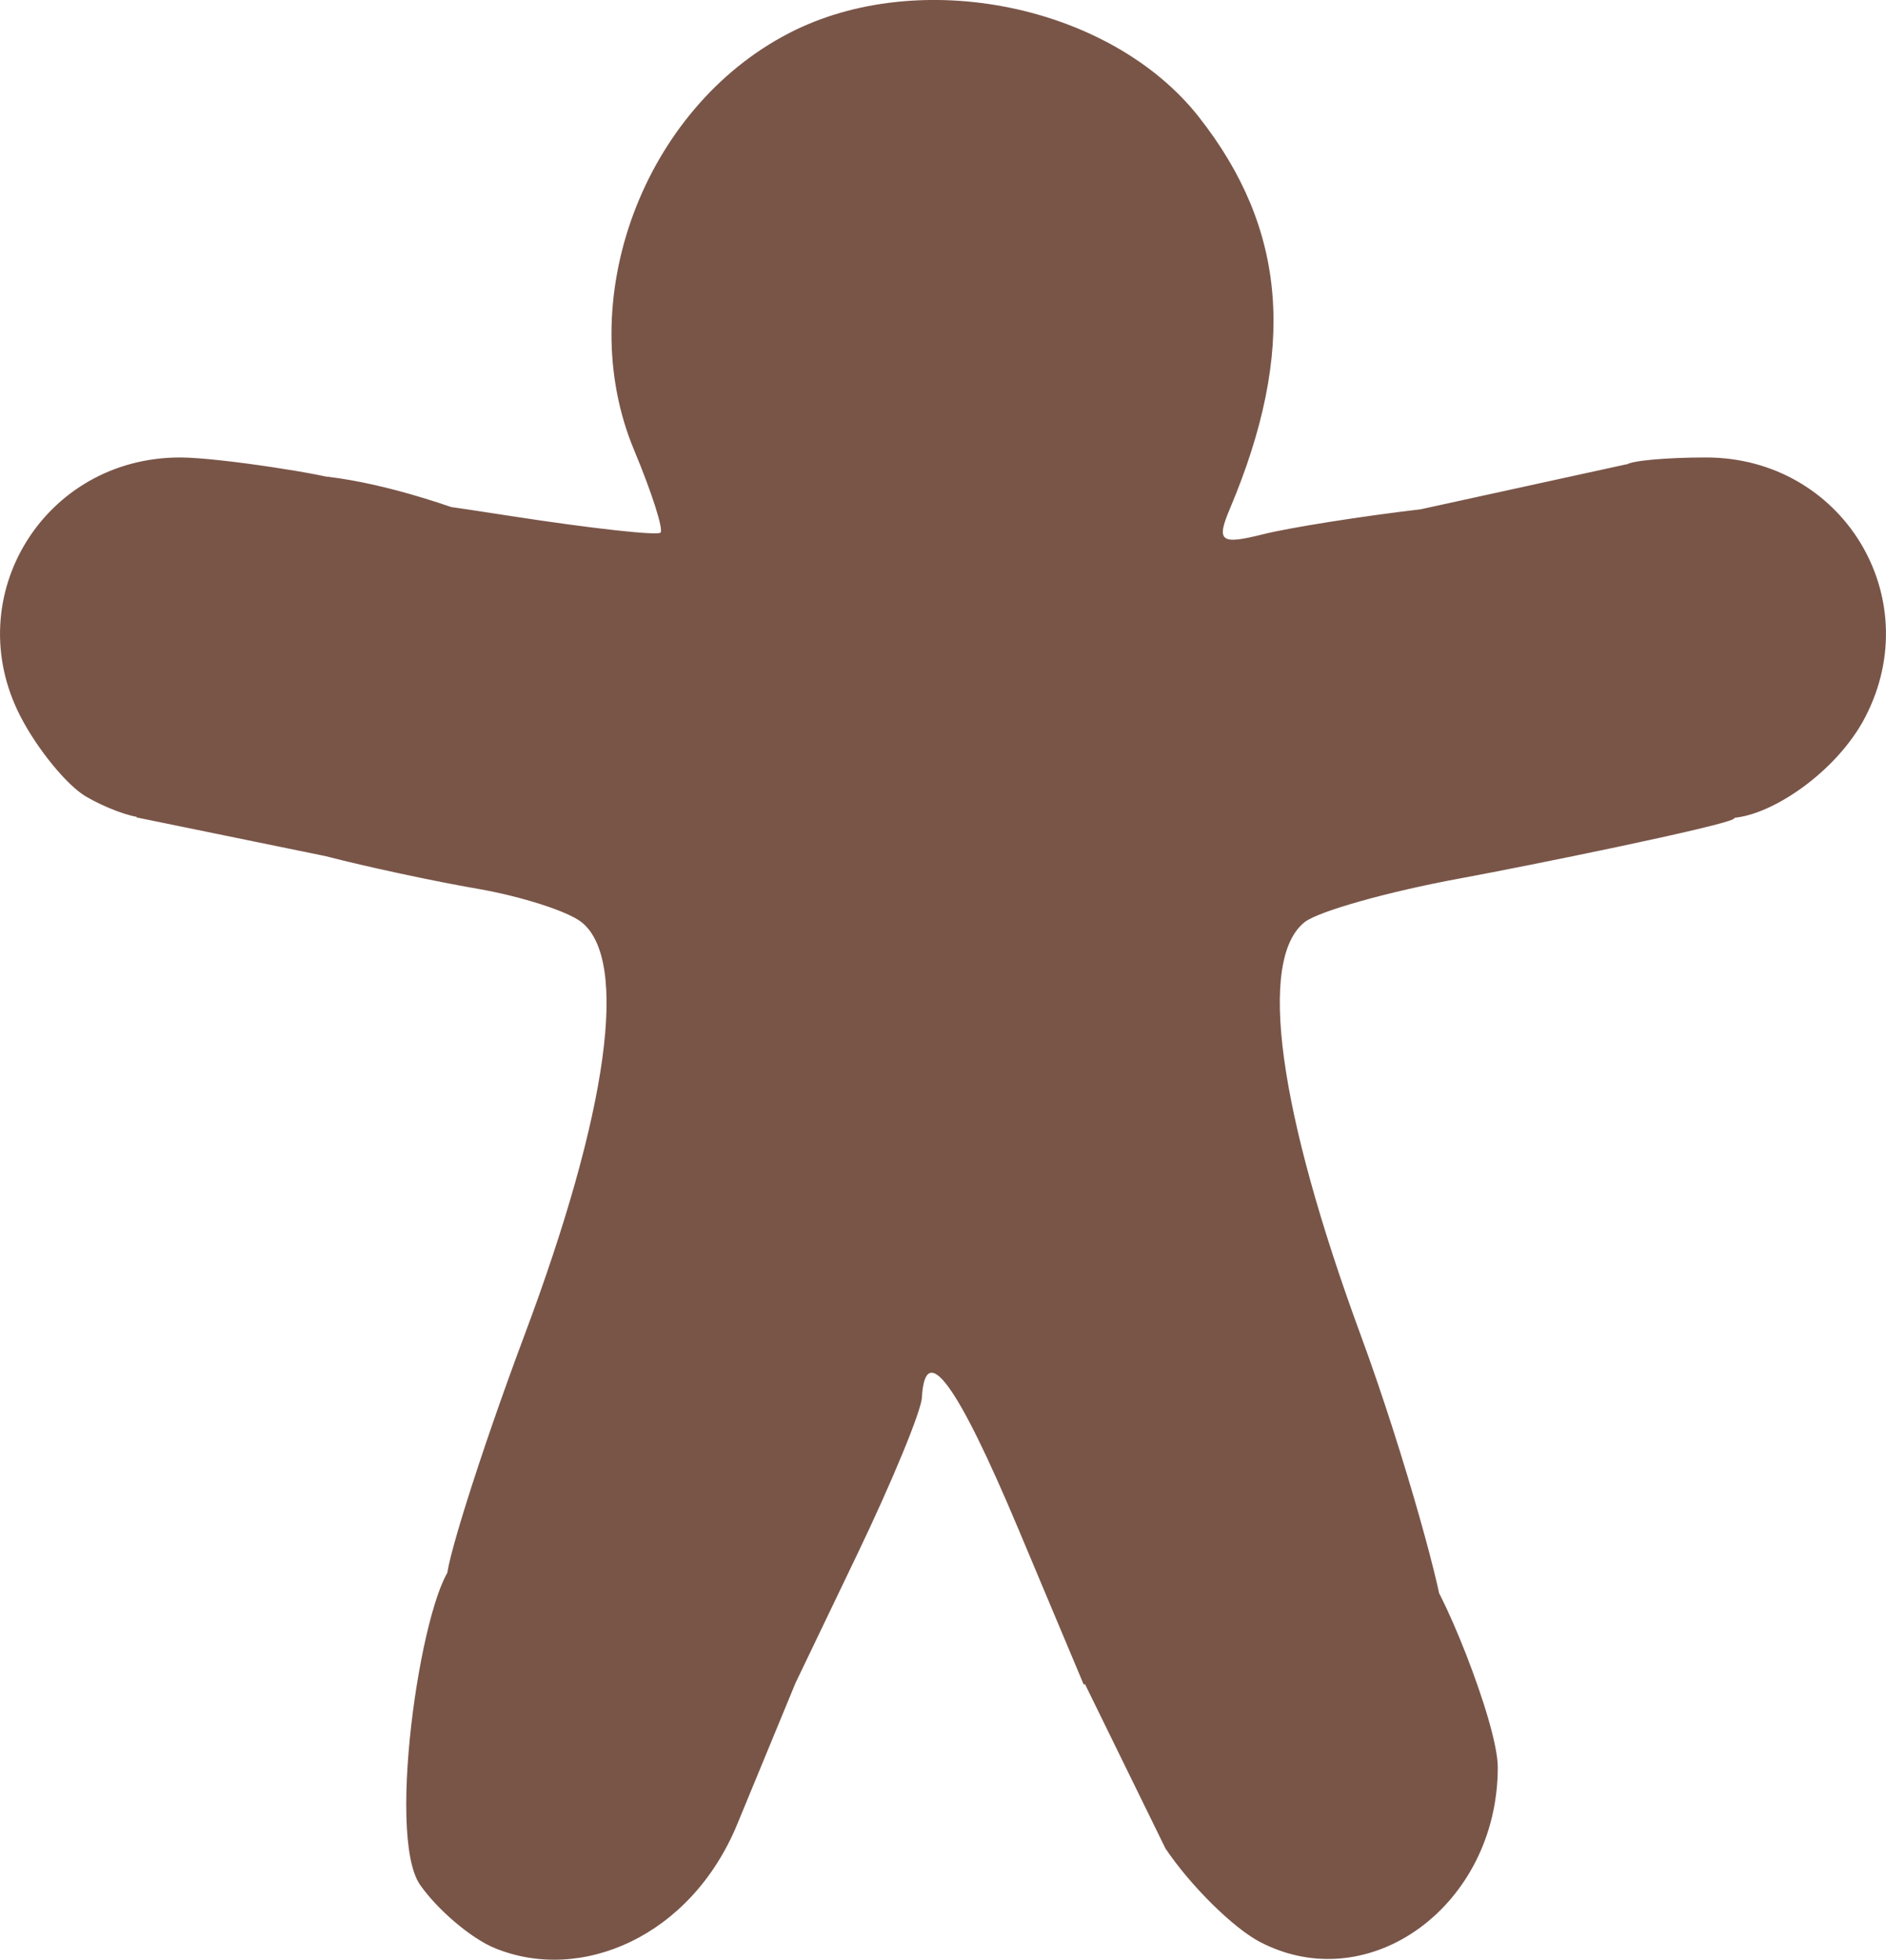 <?xml version="1.0" encoding="UTF-8" standalone="no"?>
<!-- Created with Inkscape (http://www.inkscape.org/) -->

<svg
   xmlns:dc="http://purl.org/dc/elements/1.1/"
   xmlns:cc="http://creativecommons.org/ns#"
   xmlns:rdf="http://www.w3.org/1999/02/22-rdf-syntax-ns#"
   xmlns:svg="http://www.w3.org/2000/svg"
   xmlns="http://www.w3.org/2000/svg"
   xmlns:sodipodi="http://sodipodi.sourceforge.net/DTD/sodipodi-0.dtd"
   xmlns:inkscape="http://www.inkscape.org/namespaces/inkscape"
   width="26.866mm"
   height="27.915mm"
   viewBox="0 0 95.195 98.913"
   id="svg2"
   version="1.1"
   inkscape:version="0.91 r13725"
   sodipodi:docname="mudman.svg">
  <defs
     id="defs4" />
  <sodipodi:namedview
     id="base"
     pagecolor="#ffffff"
     bordercolor="#666666"
     borderopacity="1.0"
     inkscape:pageopacity="0.0"
     inkscape:pageshadow="2"
     inkscape:zoom="1"
     inkscape:cx="-327.69256"
     inkscape:cy="37.007041"
     inkscape:document-units="px"
     inkscape:current-layer="g4147"
     showgrid="false"
     fit-margin-top="0"
     fit-margin-left="0"
     fit-margin-right="0"
     fit-margin-bottom="0"
     inkscape:window-width="1920"
     inkscape:window-height="1057"
     inkscape:window-x="-8"
     inkscape:window-y="-8"
     inkscape:window-maximized="1" />
  <g
     inkscape:label="Layer 1"
     inkscape:groupmode="layer"
     id="layer1"
     transform="translate(-351.258,-351.929)">
    <g
       id="g4147"
       transform="translate(-24,-154)">
      <path
         style="fill-opacity:1"
         d="m 451.519,593.969 c -285.013,408.262 -142.506,204.131 0,0 z"
         id="path4151"
         inkscape:connector-curvature="0"
         sodipodi:nodetypes="cc" />
      <path
         style="fill:#795548;fill-opacity:1"
         d="m 400.214,604.249 c -1.179,-0.487 -2.866,-1.919 -3.75,-3.181 -1.777,-2.537 0.198,-15.254 1.77,-16.225 0.551,-0.34 6.959,-1.196 9.883,2.726 l 7.381,3.095 -3.03,7.343 c -2.344,5.679 -7.899,8.044 -12.253,6.243 z m 38.673,-0.285 c -1.359,-0.701 -3.52,-2.831 -4.802,-4.735 l -4.082,-8.336 7.547,-5.288 c 3.942,-2.762 8.862,-0.696 9.552,-0.431 0.716,0.275 3.756,7.69 3.756,9.957 0,6.933 -6.44,11.684 -11.97,8.832 z m -31.927,-15.843 c -4.619,-1.575 -8.861,-2.202 -9.122,-2.464 -0.261,-0.261 1.63,-6.299 3.897,-12.349 4.222,-11.265 5.278,-18.928 2.872,-20.837 -0.688,-0.546 -3.05,-1.303 -5.25,-1.683 -2.2,-0.38 -5.649,-1.121 -7.664,-1.646 l -9.539,-1.954 0.143,-7.36 c 0.092,-4.735 0.075,-13.676 15.799,-8.286 0,0 -0.972,-0.173 2.997,0.441 3.969,0.614 7.346,0.988 7.504,0.83 0.158,-0.158 -0.441,-2.031 -1.331,-4.162 -3.151,-7.542 0.45,-17.239 7.818,-21.049 6.583,-3.404 16.233,-1.43 20.687,4.232 4.455,5.664 4.938,11.784 1.561,19.784 -0.693,1.641 -0.468,1.816 1.654,1.283 1.351,-0.339 4.942,-0.909 7.98,-1.266 l 10.399,-2.274 2.893,8.616 c 1.787,5.322 3.155,8.856 2.503,9.287 -0.558,0.369 -10.22,2.341 -13.833,3.007 -3.613,0.666 -7.131,1.657 -7.819,2.202 -2.377,1.884 -1.34,9.51 2.837,20.863 2.248,6.109 4.285,13.63 4.125,14.224 -1.086,4.033 -5.403,-0.503 -9.913,0.879 l -8.201,2.513 -3.299,-7.854 c -3.089,-7.353 -4.708,-9.558 -4.867,-6.63 -0.037,0.688 -1.5,4.235 -3.25,7.883 l -3.182,6.633 z m 19.397,-24.902 c 0,-3.333 -0.167,-3.5 -3.5,-3.5 -2.901,0 -3.556,0.398 -3.829,2.323 -0.566,3.997 0.524,5.333 4.072,4.991 2.996,-0.289 3.257,-0.595 3.257,-3.814 z m 0,-14 c 0,-3.333 -0.167,-3.5 -3.5,-3.5 -2.901,0 -3.556,0.398 -3.829,2.323 -0.566,3.997 0.524,5.333 4.072,4.991 2.996,-0.289 3.257,-0.595 3.257,-3.814 z m 1.566,-17.035 c 1.765,-0.945 2.918,-4.611 1.184,-3.766 -0.412,0.201 -1.988,0.986 -3.5,1.744 -2.337,1.171 -3.163,1.171 -5.5,0 -1.512,-0.758 -3.087,-1.543 -3.5,-1.744 -1.602,-0.781 -0.651,2.76 1,3.721 2.286,1.331 7.866,1.356 10.316,0.045 z m -7.566,-11.965 c 0,-1.833 -0.602,-2.585 -2.254,-2.82 -1.352,-0.192 -2.496,0.308 -2.857,1.25 -0.996,2.595 0.4,4.739 2.857,4.39 1.653,-0.235 2.254,-0.987 2.254,-2.82 z m 10,0 c 0,-1.833 -0.602,-2.585 -2.254,-2.82 -1.352,-0.192 -2.496,0.308 -2.857,1.25 -0.996,2.595 0.4,4.739 2.857,4.39 1.653,-0.235 2.254,-0.987 2.254,-2.82 z m -50.75,25.92 c -0.963,-0.561 -2.454,-2.38 -3.313,-4.043 -3.128,-6.049 1.199,-13.077 8.051,-13.077 2.005,0 7.688,0.917 7.892,1.121 0.773,0.773 -8.788,17.078 -9.809,17.049 -0.589,-0.017 -1.858,-0.489 -2.82,-1.05 z m 80.047,-7.654 c -1.464,-4.804 -2.497,-8.899 -2.296,-9.1 0.201,-0.201 2.006,-0.366 4.011,-0.366 6.864,0 11.179,7.028 8.041,13.097 -1.456,2.816 -4.886,5.103 -6.883,5.103 -0.46,0 -1.409,-3.93 -2.873,-8.734 z"
         id="path4149"
         inkscape:connector-curvature="0"
         sodipodi:nodetypes="sssscsssscssssscsssscscscsssssscssssssscscscssssssssssscsssssccsssssssssssssscsscssss" />
      <path
         style="fill:#795548;fill-opacity:1;stroke:none;stroke-width:5.4;stroke-miterlimit:4;stroke-dasharray:none;stroke-opacity:1"
         id="path4177"
         d="m 424.186,549.739 c 0.068,0.138 0.059,0.359 0.203,0.415 0.097,0.038 0.211,-0.201 0.142,-0.279 -0.156,-0.177 -0.428,-0.386 -0.645,-0.293 -0.169,0.072 -0.128,0.597 0.048,0.548 0.178,-0.049 0.825,-1.383 0.874,-1.478 0.151,-0.219 0.445,-0.39 0.454,-0.656 0.005,-0.151 -0.282,-0.189 -0.428,-0.148 -0.254,0.07 -0.447,0.283 -0.653,0.448 -0.039,0.031 0.096,-0.053 0.144,-0.039 0.031,0.009 0.03,0.123 0.033,0.091 0.023,-0.296 0.02,-0.594 0.031,-0.892 0.143,-0.163 0.286,-0.326 0.428,-0.489 -0.048,0.021 -0.139,0.011 -0.143,0.062 0.191,1.676 0.122,0.051 -0.06,1.035 -0.008,0.045 0.094,-0.051 0.097,-0.096 0.008,-0.158 -0.045,-0.312 -0.068,-0.468 0.039,-0.172 0.199,-0.359 0.118,-0.515 -0.625,0.614 -0.121,0.149 -0.123,0.062 -0.003,-0.105 -0.096,-0.188 -0.146,-0.281 -0.017,-0.033 -0.065,-0.132 -0.055,-0.096 0.059,0.215 0.136,0.425 0.205,0.638 2.348,-0.669 1.136,0.441 0.837,0.376 -0.24,-0.052 -0.466,-0.179 -0.711,-0.199 -0.133,-0.011 -0.255,0.079 -0.385,0.109 -0.051,0.012 0.124,-0.006 0.147,-0.053 0.021,-0.044 -0.038,-0.09 -0.057,-0.135 -0.075,0.054 -0.133,0.163 -0.226,0.162 -0.137,-10e-4 -0.271,-0.078 -0.374,-0.168 -0.051,-0.044 0.012,-0.234 -0.046,-0.198 -0.072,0.045 0.015,0.188 -0.041,0.252 -0.183,0.21 -0.996,0.396 -1.108,0.43 -1.626,1.172 -0.089,-0.157 -0.792,0.992 -0.054,0.088 -0.334,0.227 -0.276,0.142 0.345,-0.505 0.575,-1.225 1.153,-1.427 0.96,-0.336 -0.349,1.12 -0.519,1.315 -0.005,-0.002 -0.738,-0.437 -0.484,0.215 0.043,0.11 0.229,-0.1 0.291,-0.2 0.061,-0.099 0.019,-0.232 0.047,-0.345 0.011,-0.045 0.035,-0.156 0.068,-0.123 0.056,0.058 0.029,0.159 0.044,0.239 0.017,0.191 0.129,0.75 0.052,0.574 -0.101,-0.23 -0.075,-0.497 -0.127,-0.743 -0.017,-0.082 -0.066,-0.155 -0.08,-0.237 -0.005,-0.026 0.041,-0.055 0.024,-0.075 -0.067,-0.079 -0.26,-0.291 -0.248,-0.188 0.019,0.173 0.185,0.295 0.277,0.442 -0.675,-0.072 0.653,-0.014 0.54,-0.164 -0.065,-0.087 -0.179,-0.186 -0.284,-0.159 -0.127,0.033 -0.175,0.196 -0.258,0.299 -0.026,0.033 0.049,-0.078 0.09,-0.089 0.167,-0.044 0.342,-0.047 0.513,-0.071 0.382,-0.221 0.763,0.076 1.14,0.027 0.042,-0.005 0.018,-0.106 -0.019,-0.127 -0.033,-0.019 -0.059,0.075 -0.094,0.061 -0.077,-0.031 -0.098,-0.188 -0.179,-0.171 -0.269,0.056 -0.494,0.243 -0.741,0.364 0.124,0.006 0.263,0.076 0.373,0.019 0.137,-0.071 0.175,-0.258 0.289,-0.361 0.308,-0.28 0.613,-0.573 0.972,-0.784 0.142,-0.084 -0.186,0.276 -0.305,0.391 -0.991,0.956 -0.51,-0.011 -0.922,1.663 0.088,0.061 0.372,0.296 0.21,-0.259 -0.068,-0.233 -0.216,-0.448 -0.396,-0.612 -0.053,-0.048 -0.078,0.147 -0.045,0.211 0.67,1.272 0.422,1.048 1.426,1.31 -0.103,-0.102 -0.172,-0.263 -0.31,-0.307 -0.174,-0.056 -0.365,0.02 -0.548,0.032 -0.197,0.014 -0.394,0.028 -0.59,0.043 -0.095,-0.04 -0.181,-0.113 -0.284,-0.12 -0.081,-0.005 -0.148,0.065 -0.225,0.089 -0.254,0.081 -0.511,0.151 -0.767,0.226 0.499,2.237 -3.395,-3.078 -2.41,-2.479 1.11,0.675 1.738,1.973 2.825,2.685 1.866,1.223 0.808,-0.513 0.751,-0.541 -0.067,-0.033 -0.109,0.102 -0.163,0.152 -0.06,0.038 -0.113,0.09 -0.179,0.113 -0.118,0.042 -0.291,-0.02 -0.367,0.08 -0.138,0.18 -0.103,0.611 -0.065,0.838 0.011,0.068 -0.016,0.197 0.053,0.201 0.145,0.008 0.265,-0.117 0.398,-0.176 0.065,0.022 0.159,0.008 0.195,0.066 0.042,0.066 -0.031,0.16 -0.007,0.235 0.055,0.169 0.259,0.302 0.237,0.478 -0.021,0.167 -0.303,0.206 -0.342,0.37 -0.024,0.099 0.23,0.331 0.198,0.234 -0.249,-0.737 -0.569,-1.449 -0.854,-2.174 -0.658,-0.243 -1.316,-0.486 -1.973,-0.728 -0.039,0.092 -0.211,0.244 -0.116,0.276 0.104,0.036 0.131,-0.19 0.232,-0.236 0.176,-0.081 0.759,-0.139 0.566,-0.13 -0.301,0.015 -0.599,0.082 -0.893,0.146 -0.143,0.031 0.29,-0.031 0.436,-0.046 -0.019,0.038 -0.037,0.076 -0.056,0.114 0.037,0.147 0.159,0.296 0.112,0.44 -0.025,0.077 -0.286,0.008 -0.237,-0.057 0.21,-0.274 0.563,-0.408 0.791,-0.666 0.168,-0.19 0.254,-0.44 0.382,-0.659 0.146,-0.25 0.293,-0.499 0.44,-0.748 0.006,-0.091 -0.071,-0.258 -0.043,-0.34 0.044,-0.131 0.184,-0.25 0.323,-0.267 0.03,-0.004 0.051,0.033 0.076,0.049 0.013,-0.124 0.026,-0.248 0.04,-0.372 -0.017,-0.002 -0.043,-0.021 -0.05,-0.005 -0.07,0.173 -2.8e-4,0.576 -0.421,0.473 -0.098,-0.024 0.104,-0.191 0.086,-0.291 0.367,0.153 0.132,0.032 0.647,0.538 0.06,0.059 -0.117,-0.12 -0.182,-0.173 -0.186,-0.15 -0.35,-0.34 -0.569,-0.435 -0.061,-0.026 0.015,0.133 0.023,0.2 -0.069,-0.093 -0.137,-0.187 -0.206,-0.28 9.4e-4,-0.098 -0.054,-0.373 0.003,-0.294 0.094,0.13 -0.008,0.37 0.121,0.466 0.077,0.057 1.759,0.907 1.933,0.075 0.037,-0.177 -1.656,0.286 -0.39,-0.041 0.016,-0.013 0.822,-0.827 0.393,0.223 -0.033,0.081 -0.109,-0.177 -0.196,-0.172 -0.167,0.009 -0.189,0.671 -0.482,0.447 -0.109,-0.083 0.159,-0.223 0.238,-0.335 0.051,-0.122 0.205,-0.2 0.224,-0.332 0.018,-0.125 -0.095,-0.241 -0.09,-0.367 0.002,-0.046 0.074,-0.119 0.107,-0.087 0.077,0.075 0.257,0.667 0.279,0.735 -0.014,0.089 -0.003,0.185 -0.042,0.267 -0.029,0.062 -0.106,0.088 -0.151,0.141 -0.033,0.038 -0.079,0.178 -0.079,0.128 -3e-5,-0.696 0.447,-0.417 -0.404,-1.258 -0.272,-0.269 -0.647,-0.408 -0.971,-0.612 0.086,0.269 -0.089,-0.208 0.546,-0.097 0.243,0.042 0.418,0.265 0.644,0.363 0.678,0.293 1.013,-0.011 1.462,1 0.106,0.238 -0.457,-0.248 -0.685,-0.372 0.115,-1.003 0.744,1.072 0.241,-0.379 3.658,1.632 1.35,6.805 -2.308,5.173 l 0,0 c -0.183,-0.124 -0.34,-0.297 -0.548,-0.372 -0.07,-0.025 0.058,0.137 0.086,0.205 -0.093,-0.096 -0.185,-0.193 -0.278,-0.289 -0.295,-0.223 -0.882,-0.3 -0.885,-0.669 -0.003,-0.309 0.587,0.192 0.881,0.284 0.108,0.034 0.019,-0.12 0.215,0.095 0.016,0.017 -0.042,0.039 -0.064,0.03 -0.193,-0.081 -0.371,-0.193 -0.557,-0.289 -0.545,-0.247 -1.183,-0.348 -1.635,-0.74 -0.438,-0.38 -0.774,-1.588 -1.026,-2.155 -0.042,-0.096 -0.168,-0.16 -0.169,-0.264 -0.002,-0.137 0.18,-0.111 0.25,-0.108 -0.075,0.062 -0.171,0.107 -0.226,0.187 -0.032,0.047 -0.033,0.226 -0.019,0.171 0.088,-0.363 0.041,-0.503 0.06,-0.938 0.009,-0.216 -0.015,-0.438 0.046,-0.646 0.053,-0.183 0.191,-0.33 0.287,-0.496 0.173,-0.227 0.584,-0.638 0.677,-1.008 0.051,-0.205 -0.003,-0.446 0.111,-0.625 0.11,-0.173 0.319,-0.267 0.509,-0.345 0.086,-0.035 0.186,0.014 0.279,0.02 0.233,-0.256 0.466,-0.513 0.699,-0.769 0.26,-0.246 0.589,-0.435 0.779,-0.738 0.091,-0.146 -0.633,0.238 -0.461,0.232 0.368,-0.013 0.71,-0.216 1.076,-0.253 0.441,-0.044 0.9,-0.095 1.33,0.012 0.461,0.115 0.683,0.564 0.909,0.911 0.152,-0.017 0.32,-0.121 0.456,-0.051 0.24,0.125 0.376,0.388 0.564,0.582 -0.024,-0.008 -0.088,-0.041 -0.071,-0.024 0.12,0.124 0.271,0.216 0.384,0.346 0.829,0.966 0.733,0.892 1.258,1.863 0.293,0.807 0.164,0.445 0.226,1.285 0.019,0.259 0.098,0.515 0.08,0.774 -0.026,0.383 -0.291,0.727 -0.239,1.127 -0.139,0.262 -0.266,0.53 -0.418,0.785 -0.074,0.124 -0.238,0.206 -0.256,0.349 -0.019,0.153 0.191,0.284 0.159,0.435 -0.021,0.101 -0.188,0.086 -0.28,0.133 -0.427,0.219 -0.843,0.462 -1.275,0.672 -0.181,0.212 -0.473,0.559 -0.647,0.738 -0.045,0.046 -0.12,0.064 -0.153,0.12 -0.196,0.325 -0.319,0.691 -0.527,1.008 -0.569,0.868 -0.603,0.809 -1.323,1.317 0.313,-0.298 0.537,-0.479 -1.042,0.026 -0.085,0.027 0.122,0.131 0.184,0.196 0.019,0.02 -0.028,-0.065 -0.055,-0.061 -1.594,0.263 1.411,0.729 -2.695,-0.53 -0.306,-0.755 -0.591,-1.519 -0.919,-2.265 -0.013,-0.03 -0.124,-0.043 -0.092,-0.037 0.07,0.013 0.166,-0.002 0.204,0.057 0.028,0.043 -0.134,0.148 -0.087,0.127 0.295,-0.133 0.103,-0.303 0.018,-0.531 0.091,-0.229 0.19,-0.455 0.273,-0.688 0.068,-0.191 0.093,-0.399 0.181,-0.582 0.154,-0.321 0.407,-0.592 0.541,-0.922 0.146,-0.36 0.172,-0.758 0.289,-1.128 0.352,-1.122 0.374,-1.051 0.918,-2.002 0.262,-0.143 0.573,-0.219 0.786,-0.428 0.412,-0.406 0.511,-1.829 1.721,-1.124 1.085,0.632 1.592,2.017 2.674,2.654 0.916,0.539 -2.229,-4.734 -2.094,-2.405 -0.142,0.068 -0.493,0.062 -0.426,0.205 0.093,0.199 0.411,0.157 0.623,0.215 1.771,0.482 -0.209,-0.078 1.16,0.139 1.583,0.251 -0.032,0.292 1.903,0.089 1.162,0.717 1.304,0.608 1.984,2.034 0.093,0.196 -0.011,0.437 0.032,0.649 0.008,0.037 0.064,-0.106 0.085,-0.075 0.037,0.055 -5e-4,0.133 -7.4e-4,0.2 0.139,0.175 0.278,0.351 0.417,0.526 -0.114,0.496 -0.13,1.025 -0.343,1.487 -0.199,0.43 -1.119,1.361 -1.608,1.564 -1.097,0.454 1.239,-1.186 0.668,-0.168 -0.065,0.116 -0.26,0.053 -0.391,0.08 -0.297,0.313 -0.53,0.703 -0.891,0.94 -0.209,0.137 -0.498,0.063 -0.74,0.13 -0.263,0.072 -0.498,0.233 -0.766,0.285 -0.241,0.047 -0.49,-0.002 -0.735,0.006 -0.712,0.025 0.047,0.056 -0.686,0.008 -0.084,0.044 -0.159,0.112 -0.252,0.131 -0.323,0.065 -1.134,-0.009 -1.367,-0.039 -0.344,-0.044 -1.066,-0.181 -1.43,-0.316 -0.109,-0.04 -0.204,-0.112 -0.305,-0.169 -0.7,-0.143 -0.216,0.019 -1.106,-0.823 -0.164,-0.155 -0.348,-0.29 -0.505,-0.452 -0.728,-0.753 -0.559,-0.707 -1.099,-1.839 -0.002,-0.005 -0.002,0.01 -0.003,0.015 0.056,-0.303 0.159,-0.599 0.18,-0.907 0.022,-0.313 -0.048,-0.627 -0.022,-0.94 0.077,-0.903 0.024,-0.785 0.367,-1.245 0.157,-0.211 0.315,-0.421 0.472,-0.631 1.1e-4,-0.136 0.109,-0.489 3.3e-4,-0.407 -0.301,0.226 -0.981,1.119 -0.669,0.91 0.619,-0.414 1.002,-1.121 1.615,-1.543 0.106,-0.073 0.201,0.208 0.33,0.202 0.247,-0.013 0.745,-0.488 0.894,-0.615 2.72,-1.18 -0.873,0.504 1.579,-1.061 0.279,-0.178 0.631,-0.21 0.928,-0.358 0.331,-0.164 0.605,-0.435 0.947,-0.573 0.206,-0.083 0.662,0.242 0.766,0.302 0.205,-0.135 0.373,-0.361 0.614,-0.404 0.66,-0.119 0.596,0.107 0.693,0.446 0.023,0.081 -0.134,-0.204 -0.06,-0.244 0.128,-0.07 0.294,0.011 0.437,0.038 0.474,0.091 0.941,0.213 1.412,0.319 0.231,0.306 0.494,0.589 0.693,0.917 0.143,0.236 0.21,0.511 0.326,0.762 0.099,0.214 0.212,0.422 0.32,0.632 0.303,0.592 0.749,1.26 0.641,1.957 0.303,0.126 0.292,0.045 0.344,0.433 0.109,0.804 0.079,0.949 -0.285,1.781 -0.066,0.15 -0.195,0.262 -0.291,0.394 -0.039,0.053 0.08,-0.106 0.119,-0.158 -0.009,-0.182 0.034,-0.375 -0.027,-0.547 -0.051,-0.145 -0.011,0.308 -0.003,0.462 0.006,0.125 0.1,0.261 0.045,0.374 -0.198,0.405 -0.681,1.029 -1.192,1.16 -0.151,0.039 -0.31,-0.04 -0.465,-0.06 -1.961,1.032 0.38,-0.445 -1.288,1.845 -0.403,0.554 -0.911,1.102 -1.549,1.351 -1.21,0.471 -2.678,-0.473 -3.659,-1.051 -2.418,-2.073 0.513,-5.492 2.931,-3.42 z"
         inkscape:connector-curvature="0" />
      <path
         style="fill:#795548;fill-opacity:1;stroke:none;stroke-width:5.4;stroke-miterlimit:4;stroke-dasharray:none;stroke-opacity:1"
         id="path4179"
         d="m 425.927,563.167 c -0.378,0.28 -0.957,0.609 -1.155,1.092 -0.089,0.216 -0.049,0.465 -0.081,0.697 -0.021,0.147 -0.073,0.29 -0.079,0.439 -0.003,0.093 -0.038,0.252 0.052,0.274 0.086,0.021 0.088,-0.152 0.132,-0.229 -0.621,0.214 -1.635,0.687 -2.382,0.573 -0.299,-0.046 -0.557,-0.235 -0.827,-0.372 -0.314,-0.159 -0.643,-0.299 -0.923,-0.513 -0.676,-0.515 -0.838,-0.821 -1.276,-1.444 0.209,-0.843 -0.871,-0.724 -1.051,-1.233 -0.081,-0.228 0.227,-0.459 0.196,-0.699 -0.012,-0.094 -0.233,0.139 -0.278,0.055 -0.063,-0.119 0.012,-1.291 0.015,-1.346 0.346,-0.277 -0.028,-0.608 0.052,-0.897 0.044,-0.16 0.269,-0.248 0.279,-0.414 0.021,-0.349 -0.36,-0.511 -0.56,-0.679 -0.047,-0.04 -0.081,-0.092 -0.121,-0.138 0.637,-2.078 0.202,-2.082 2.914,-2.871 0.31,-0.09 0.625,0.166 0.939,0.238 0.065,0.015 0.19,-0.042 0.2,0.025 0.011,0.073 -0.103,0.125 -0.176,0.133 -0.057,0.007 -0.096,-0.065 -0.143,-0.097 0.329,-0.062 0.722,-0.148 1.034,-0.062 0.267,0.073 0.455,0.316 0.7,0.443 0.312,0.161 0.686,0.208 0.966,0.419 0.719,0.541 0.7,0.623 0.865,1.181 -0.071,-0.222 -0.048,-0.502 -0.213,-0.665 -0.119,-0.117 -0.654,-0.099 -0.499,-0.037 0.292,0.117 0.667,0.02 0.921,0.206 0.406,0.296 0.587,0.825 0.958,1.164 0.06,0.054 0.273,-0.016 0.228,-0.083 -0.09,-0.134 -0.288,-0.146 -0.432,-0.219 0.171,0.065 0.405,0.048 0.513,0.196 0.092,0.126 0.458,1.647 0.492,1.768 0.09,0.325 0.271,0.634 0.287,0.971 0.076,1.613 -0.63,0.101 0.162,1.431 0.176,0.096 0.491,0.092 0.528,0.289 0.065,0.345 -0.324,1.866 -0.332,2.376 -0.009,0.585 0.353,1.465 -0.098,2.012 -0.5,0.606 -1.259,0.94 -1.889,1.409 -0.853,0.237 0.227,-0.226 0.257,-0.307 0.044,-0.121 -0.303,-0.256 -0.199,-0.331 0.122,-0.088 0.392,0.028 0.414,0.176 0.028,0.186 -0.212,0.311 -0.318,0.467 -1.895,1.59 -0.181,0.562 -2.121,0.848 -0.273,0.04 -0.505,0.226 -0.767,0.316 -0.155,0.054 -0.567,0.016 -0.666,0.018 -0.142,0.003 -0.283,0.021 -0.424,0.031 -0.247,-0.311 -0.553,0.073 -0.805,-0.02 -0.151,-0.056 -0.194,-0.37 -0.351,-0.333 -0.187,0.043 -0.118,0.457 -0.307,0.486 -0.273,0.041 -0.496,-0.248 -0.762,-0.325 -0.242,-0.069 -0.498,-0.072 -0.748,-0.108 -0.553,0.226 -0.068,-0.024 -0.049,-0.026 0.149,-0.019 0.596,-0.026 0.45,0.01 -2.587,0.635 -0.524,0.323 -1.107,-0.092 -0.399,-0.284 -0.844,-0.499 -1.266,-0.748 -0.118,-0.039 -0.266,-0.029 -0.353,-0.118 -0.179,-0.182 -0.286,-0.426 -0.405,-0.652 -0.391,-0.742 -0.694,-1.332 -0.729,-2.186 -0.047,-1.132 -0.12,-1.144 0.217,-0.915 0.05,0.091 0.19,0.178 0.149,0.273 -0.05,0.117 -0.325,0.301 -0.339,0.174 -0.035,-0.315 0.2,-0.604 0.256,-0.916 0.022,-0.12 -0.07,-0.253 -0.024,-0.366 0.07,-0.174 0.222,-0.303 0.35,-0.439 0.284,-0.303 0.591,-0.585 0.886,-0.877 0.354,-0.428 0.919,-0.351 1.223,-0.835 0.06,-0.096 -0.056,-0.272 0.037,-0.337 1.245,-0.889 1.195,-0.959 1.215,-0.398 -0.084,0.061 -0.156,0.143 -0.251,0.182 -0.109,0.045 -0.444,0.135 -0.348,0.067 0.227,-0.16 0.533,-0.187 0.755,-0.354 0.057,-0.043 -0.069,-0.208 0.002,-0.214 0.567,-0.046 -0.044,0.525 0.417,-0.007 0.183,-0.042 0.365,-0.083 0.548,-0.125 0.061,-0.065 0.097,-0.173 0.183,-0.196 0.184,-0.049 0.392,0.061 0.57,-0.005 0.064,-0.024 -0.042,-0.153 0.001,-0.205 0.055,-0.066 0.167,-0.046 0.242,-0.089 0.234,-0.132 0.453,-0.288 0.679,-0.432 3.836,3.346 3.546,1.374 2.923,3.937 -0.011,0.046 0.057,0.153 0.01,0.143 -0.142,-0.03 -0.356,-0.077 -0.377,-0.221 -0.018,-0.127 0.276,-0.345 0.313,-0.223 0.074,0.243 -0.102,0.497 -0.154,0.745 -0.114,0.266 -0.221,0.535 -0.342,0.797 -0.08,0.173 -0.146,0.357 -0.262,0.508 -0.047,0.062 0.038,-0.306 0.049,-0.229 0.036,0.266 0.166,0.574 0.029,0.805 -0.489,0.825 -0.61,0.386 -0.697,0.148 -3.9e-4,0.072 0.033,0.152 -10e-4,0.215 -0.295,0.552 -1.322,0.667 -0.891,1.673 0.151,0.353 0.618,-0.47 0.853,-0.773 0.044,-0.057 -0.049,-0.231 -0.107,-0.188 -0.385,0.281 -0.677,0.671 -1.016,1.006 0.871,0.073 0.624,-1.517 1.286,-1.513 0.456,0.003 -0.275,0.922 -0.622,1.218 -0.321,0.274 -2.087,1.292 -2.943,1.17 -0.108,-0.015 -0.097,-0.195 -0.145,-0.292 -0.345,-0.757 -1.272,-0.291 -1.776,-0.675 -0.436,-0.332 -0.607,-0.913 -0.914,-1.367 -0.106,-0.157 -0.248,-0.292 -0.326,-0.465 -0.096,-0.214 -0.112,-0.455 -0.186,-0.677 -0.08,-0.242 -0.184,-0.476 -0.276,-0.714 0.244,-0.818 0.035,-1.962 0.732,-2.454 0.873,-0.617 2.128,-0.43 3.191,-0.319 0.313,0.033 0.388,0.499 0.615,0.718 0.108,0.104 0.281,0.354 0.38,0.241 0.104,-0.118 -0.123,-0.297 -0.226,-0.416 -0.022,-0.026 -0.061,0.032 -0.091,0.048 0.407,-0.184 0.582,-0.353 1.09,0.073 0.079,0.066 -0.311,0.143 -0.23,0.207 0.119,0.095 0.31,-0.07 0.457,-0.027 0.067,0.02 0.026,0.209 0.093,0.189 0.089,-0.027 0.08,-0.168 0.12,-0.253 -0.226,0.002 -0.461,-0.058 -0.677,0.005 -0.176,0.051 -0.291,0.223 -0.444,0.322 -0.05,0.033 0.097,-0.073 0.133,-0.121 0.112,-0.148 0.145,-0.376 0.308,-0.464 0.921,-0.497 1.324,0.017 1.018,-0.344 -0.191,0.095 -0.391,0.172 -0.572,0.283 -0.021,0.013 0.045,0.047 0.066,0.034 0.322,-0.206 0.592,-0.533 0.964,-0.622 0.912,-0.218 1.622,0.483 0.857,-0.16 -0.192,0.478 -0.92,0.427 -1.136,0.847 -0.267,0.519 -0.17,1.156 -0.269,1.732 -0.022,0.129 -0.01,0.479 -0.096,0.38 -0.471,-0.541 -0.159,-1.042 0.002,-1.59 -0.127,-0.465 0.038,0.134 0.08,0.356 0.008,0.044 -0.027,0.098 -0.003,0.135 0.036,0.055 0.206,0.06 0.163,0.111 -0.38,0.45 -0.46,0.094 -0.632,-0.161 -0.014,-0.131 0.044,-0.292 -0.041,-0.393 -0.274,-0.326 -0.647,-0.211 -0.986,-0.187 -0.099,0.007 -0.939,0.064 -1.036,0.047 -0.155,-0.028 -0.29,-0.124 -0.434,-0.187 0.037,0.05 0.169,0.172 0.11,0.15 -0.285,-0.103 -0.542,-0.27 -0.813,-0.404 -0.143,-0.071 -0.285,-0.145 -0.431,-0.21 -0.122,-0.054 -0.262,-0.074 -0.374,-0.148 -0.059,-0.04 0.158,-0.009 0.211,0.04 0.208,0.189 0.362,0.429 0.543,0.644 0.908,-0.444 0.556,-0.312 1.021,-0.478 -3.436,1.73 -5.883,-3.13 -2.447,-4.86 l 0,0 c 0.709,-0.109 0.241,-0.021 1.384,-0.356 0.316,0.052 0.646,0.049 0.949,0.155 0.248,0.087 0.446,0.28 0.673,0.415 0.083,0.05 0.163,0.112 0.256,0.139 0.087,0.025 0.296,-0.077 0.272,0.01 -0.055,0.197 -1.655,-0.206 0.465,0.2 0.372,0.199 0.008,0.396 0.563,0.653 0.251,0.116 0.548,0.093 0.813,0.172 1.465,0.435 -0.004,0.32 2.007,0.253 1.151,1.303 -0.663,-0.682 0.687,0.554 0.231,0.211 0.38,0.504 0.621,0.704 0.254,0.212 0.658,0.247 0.847,0.519 0.534,0.767 0.386,1.105 0.264,1.809 0.075,-0.004 0.173,0.042 0.225,-0.012 0.037,-0.039 -0.101,-0.192 -0.076,-0.144 0.554,1.064 0.792,1.159 -0.029,2.798 -0.221,0.441 -0.723,0.679 -1.135,0.951 -0.251,0.166 -0.556,0.232 -0.834,0.348 -2.248,0.796 0.022,0.005 0.372,-0.2 0.134,-0.078 -0.307,0.079 -0.436,0.165 -1.209,0.816 1.588,-0.364 -1.165,0.634 -0.152,-0.018 -0.606,-0.029 -0.455,-0.056 0.207,-0.037 0.422,0.001 0.631,0.024 0.069,0.008 0.256,0.105 0.198,0.067 -0.104,-0.069 -0.221,-0.201 -0.339,-0.161 -0.323,0.111 -0.568,0.38 -0.852,0.57 -0.375,0.092 -0.75,0.184 -1.126,0.277 -0.193,-0.07 -1.073,-0.4 -1.222,-0.404 -0.113,-0.003 -0.173,0.207 -0.284,0.185 -0.268,-0.054 -0.482,-0.258 -0.723,-0.387 0.073,0.033 0.27,0.034 0.221,0.098 -0.076,0.099 -0.243,0.059 -0.364,0.089 -0.205,-0.124 -0.404,-0.258 -0.615,-0.371 -0.324,-0.173 -0.658,-0.328 -0.99,-0.486 -0.119,-0.057 -0.249,-0.091 -0.364,-0.157 -0.017,-0.01 0.036,-0.019 0.056,-0.021 3.637,-0.358 2.783,0.699 2.927,-2.71 -0.077,0.187 0.064,-0.202 0.245,0.141 0.035,0.066 -0.063,0.238 -0.119,0.189 -0.388,-0.342 -0.228,-0.878 -0.901,-0.827 -0.08,0.006 0.066,0.147 0.098,0.221 0.121,0.029 0.483,0.115 0.362,0.087 -1.107,-0.251 -0.73,-0.354 -2.167,0.944 -0.28,0.253 -0.666,1.308 -0.643,0.932 0.033,-0.531 0.371,-1.009 0.675,-1.445 0.152,-0.219 0.434,-0.308 0.651,-0.462 -0.301,0.285 -0.64,0.534 -0.903,0.854 -0.083,0.101 0.253,-0.091 0.349,-0.18 0.295,-0.275 0.439,-0.739 0.81,-0.899 0.349,-0.15 -0.584,0.522 -0.74,0.869 -0.101,0.226 1.4,-0.233 0.492,-0.556 0.138,-0.225 0.309,-0.433 0.413,-0.676 0.016,-0.039 -0.095,-0.026 -0.126,0.003 -0.099,0.091 -0.258,0.459 -0.233,0.327 0.279,-1.452 0.313,-0.654 0.366,-0.303 -0.054,0.085 -0.091,0.324 -0.163,0.254 -0.146,-0.142 -0.237,-0.391 -0.176,-0.585 0.061,-0.194 0.387,-0.198 0.478,-0.38 0.047,-0.095 -0.097,-0.375 -0.149,-0.282 -0.929,1.685 2.398,2.811 3.018,3.301 0.438,-0.342 0.639,-0.446 0.294,-0.276 -0.185,0.091 -0.364,0.197 -0.555,0.276 -0.058,0.024 -0.134,-0.002 -0.187,0.032 -0.064,0.042 -0.092,0.239 -0.141,0.18 -0.08,-0.097 -0.015,-0.251 -0.022,-0.377 -0.08,0.479 0.048,0.468 -0.367,0.638 -0.1,0.041 -0.381,0.164 -0.312,0.082 0.091,-0.107 0.525,-0.188 0.386,-0.17 -0.75,0.097 -0.812,0.241 -1.394,0.65 -0.113,-0.03 -0.436,-0.023 -0.34,-0.091 0.259,-0.185 0.621,-0.164 0.904,-0.311 0.075,-0.039 -0.173,10e-4 -0.253,-0.029 -0.082,-0.032 -0.141,-0.194 -0.218,-0.151 -0.282,0.16 -0.195,0.607 -0.188,0.832 0.096,-0.257 0.248,-0.5 0.288,-0.772 0.011,-0.078 -0.213,-0.141 -0.147,-0.184 0.091,-0.059 0.268,0.171 0.316,0.074 0.086,-0.172 0.127,-0.582 -0.066,-0.574 -0.11,0.005 -0.118,1.1 -0.119,1.137 -0.082,0.095 -0.274,0.407 -0.244,0.285 0.053,-0.22 0.316,-0.372 0.32,-0.599 0.004,-0.244 -0.206,-0.442 -0.299,-0.667 -0.085,-0.206 -0.115,-0.438 -0.233,-0.627 -0.033,-0.053 -0.236,-0.003 -0.183,-0.036 0.106,-0.066 0.245,-0.052 0.367,-0.078 -0.391,-0.064 -0.807,-0.04 -1.172,-0.193 -0.099,-0.041 0.367,-0.183 0.26,-0.189 -0.264,-0.013 -0.843,-0.093 -0.777,0.163 0.128,0.49 1.991,-0.831 1.699,0.502 0.019,-0.083 0.092,-0.17 0.059,-0.248 -0.02,-0.047 -0.189,0.034 -0.143,0.054 0.109,0.049 0.241,0.008 0.356,0.04 0.137,0.038 0.25,0.176 0.392,0.168 0.913,-0.054 -0.102,-0.366 0.526,-0.134 0.539,0.513 -0.156,-0.011 0.499,-0.078 0.18,-0.019 0.332,0.148 0.505,0.203 0.04,0.013 -0.07,-0.101 -0.102,-0.074 -0.071,0.063 -0.075,0.175 -0.113,0.262 -0.202,0.118 -0.404,0.237 -0.606,0.355 0.459,0.145 -0.163,-0.004 0.517,-0.768 0.19,-0.214 0.508,-0.27 0.733,-0.447 0.314,-0.247 0.955,-1.078 1.506,-1.132 0.096,-0.01 0.089,0.172 0.133,0.258 -0.513,0.41 -1.131,0.715 -1.538,1.23 -0.124,0.157 -0.057,0.465 0.097,0.594 0.101,0.085 0.234,-0.15 0.29,-0.269 0.09,-0.192 0.225,-0.434 0.131,-0.624 -0.292,-0.589 -0.957,0.701 -0.163,-0.496 -0.366,-1.064 -0.121,-0.53 -0.768,-1.584 -0.022,-0.054 0.059,-0.104 0.104,-0.142 0.059,-0.049 -0.078,0.328 -0.13,0.189 -0.243,-0.215 -0.505,-0.412 -0.73,-0.646 -0.728,-0.759 0.24,-0.218 0.672,0.016 0.128,0.07 0.475,0.314 0.331,0.287 -0.319,-0.06 -0.617,-0.219 -0.891,-0.392 -0.325,-0.205 -0.593,-0.488 -0.889,-0.732 -0.176,-0.072 -0.627,-0.054 -0.527,-0.215 0.102,-0.164 0.368,0.116 0.552,0.175 0.096,0.031 0.193,0.059 0.287,0.094 0.022,0.008 0.038,0.036 0.062,0.037 0.069,0.005 0.273,-0.003 0.206,-0.019 -0.132,-0.031 -0.27,-0.019 -0.406,-0.029 -0.248,0.164 -0.446,0.5 -0.743,0.492 -0.21,-0.006 -0.217,-0.362 -0.354,-0.521 -0.028,-0.033 -0.164,-0.051 -0.125,-0.032 0.207,0.105 0.419,0.378 0.635,0.29 2.274,-0.933 1.972,-1.036 2.472,-2.822 -0.131,0.378 -0.022,0.168 -0.421,0.572 -0.007,0.02 0.074,1.043 0.07,1.101 -0.008,0.138 -0.107,0.267 -0.094,0.405 0.006,0.061 0.097,0.077 0.145,0.115 -0.209,-0.164 -0.218,-0.316 0.004,0.472 0.015,0.053 0.102,0.079 0.097,0.133 -0.016,0.153 -0.163,0.078 -0.219,0.06 0.034,0.043 0.125,0.18 0.102,0.13 -0.045,-0.097 -0.072,-0.228 -0.169,-0.272 -0.095,-0.043 -0.22,0.111 -0.308,0.054 -0.117,-0.075 -0.047,-0.37 -0.186,-0.373 -0.643,-0.017 -0.987,1.179 -1.693,0.926 0.077,-0.102 0.109,-0.268 0.231,-0.306 0.09,-0.027 0.145,0.119 0.227,0.166 0.072,0.042 0.147,0.098 0.231,0.098 0.141,7.9e-4 0.672,-0.209 0.706,-0.344 0.056,-0.222 -0.095,-0.447 -0.142,-0.671 1.936,-2.71 5.768,0.028 3.833,2.738 z"
         inkscape:connector-curvature="0" />
      <path
         style="fill:#795548;fill-opacity:1;stroke:none;stroke-width:5.4;stroke-miterlimit:4;stroke-dasharray:none;stroke-opacity:1"
         id="path4181"
         d="m 417.963,563.229 c 0.194,-1.238 -0.189,0.327 0.698,-0.769 0.183,-0.226 10e-4,-0.735 0.277,-0.826 0.957,-0.313 3.54,-1.106 3.011,-0.25 -0.766,1.239 -2.593,1.355 -3.977,1.812 -0.211,0.07 0.199,-0.398 0.299,-0.597 0.633,-0.565 0.602,-0.368 0.757,-1.331 0.053,-0.328 -0.05,-0.682 0.063,-0.995 0.074,-0.205 0.39,-0.256 0.464,-0.461 0.047,-0.131 -0.338,0.059 -0.368,0.195 -0.203,0.891 -0.199,1.817 -0.298,2.726 -1.551,-3.505 3.405,-5.699 4.957,-2.194 l 0,0 c -0.036,0.912 0.053,1.837 -0.108,2.735 -0.034,0.19 -0.262,0.32 -0.45,0.363 -0.083,0.019 0.017,-0.177 -0.015,-0.256 -0.046,-0.112 -0.096,-0.257 -0.21,-0.296 -0.067,-0.023 -0.071,0.132 -0.063,0.203 0.025,0.226 0.107,0.442 0.161,0.664 1.521,1.151 -1.403,-1.149 -4.06,2.183 -0.613,0.769 1.968,-0.16 2.925,-0.386 0.173,-0.041 0.374,-0.212 0.364,-0.39 -0.008,-0.139 -0.291,-0.235 -0.394,-0.141 -0.187,0.17 -0.161,0.479 -0.241,0.718 -1.914,2.679 -5.703,-0.027 -3.789,-2.707 z"
         inkscape:connector-curvature="0" />
      <path
         style="fill:#795548;fill-opacity:1;stroke:none;stroke-width:5.4;stroke-miterlimit:4;stroke-dasharray:none;stroke-opacity:1"
         id="path4183"
         d="m 418.544,522.915 c -0.313,0.773 -0.811,1.435 -0.439,2.301 0.117,0.274 0.446,0.402 0.617,0.646 0.862,1.237 -0.183,-0.036 0.172,1.02 0.023,0.07 0.105,-0.102 0.157,-0.154 0.013,-0.06 0.096,-0.198 0.038,-0.179 -0.544,0.173 -0.078,0.335 -0.05,0.592 0.006,0.053 -0.119,-0.026 -0.161,0.008 -0.025,0.021 0.08,0.028 0.078,0.061 -0.011,0.217 -0.076,0.427 -0.115,0.641 0.086,0.053 0.179,0.096 0.259,0.159 0.396,0.312 -0.148,0.199 -0.03,0.888 0.032,0.187 0.309,0.253 0.371,0.433 0.559,1.609 -0.526,-0.065 0.327,1.118 0.012,0.107 0.013,0.216 0.035,0.321 0.127,0.61 0.141,0.383 0.189,0.837 0.025,0.242 0.016,0.488 0.064,0.726 0.01,0.051 0.069,0.076 0.105,0.113 0.067,0.068 0.136,0.134 0.204,0.201 -0.041,-1.207 0.773,1.046 0.595,0.774 -1.425,-2.184 0.305,-0.282 -1.631,-1.884 -0.135,-0.112 0.377,0.108 0.454,0.266 0.049,0.1 -0.223,-0.014 -0.334,-0.021 0.042,0.006 -0.276,-0.183 -0.285,-0.084 -0.006,0.074 0.198,0.191 0.123,0.187 -0.151,-0.008 -0.258,-0.225 -0.408,-0.202 -0.099,0.015 -0.184,0.219 -0.106,0.282 0.075,0.06 0.133,-0.138 0.199,-0.207 0.273,-0.023 1.266,-0.039 1.587,-0.266 0.667,-0.472 0.1,-0.661 0.962,-0.803 1.148,-0.189 0.629,0.446 1.104,-0.558 -0.1,-0.058 -0.353,-0.07 -0.3,-0.172 0.084,-0.163 0.36,-0.108 0.504,-0.221 0.058,-0.046 0.022,-0.149 0.051,-0.217 0.066,-0.152 0.135,-0.305 0.233,-0.439 0.63,-0.858 0.498,-0.699 1.225,-1.142 -0.456,0.264 -0.852,0.691 -1.369,0.793 -0.803,0.157 1.075,-1.147 0.896,-0.751 -0.113,0.25 -0.455,0.314 -0.645,0.511 -0.07,0.073 0.176,-0.115 0.276,-0.128 0.144,-0.019 0.29,0.024 0.435,0.035 -0.071,-0.901 -0.114,-0.099 0.346,-1.023 0.062,-0.124 0.015,-0.286 0.083,-0.406 0.104,-0.185 0.348,-0.281 0.416,-0.482 0.059,-0.175 -0.059,-0.366 -0.066,-0.551 -0.005,-0.149 0.02,-0.298 0.03,-0.446 0.066,-0.17 0.244,-0.333 0.198,-0.51 -0.049,-0.187 -0.558,-0.242 -0.432,-0.388 0.562,-0.652 1.276,-1.227 2.083,-1.526 1.092,-0.404 2.8,0.168 3.434,1.142 0.135,0.207 -0.3,0.392 -0.45,0.588 0.17,0.168 0.406,0.289 0.51,0.504 0.04,0.082 -0.144,0.132 -0.161,0.221 -0.008,0.039 0.091,0.017 0.108,0.053 0.056,0.124 0.065,0.265 0.095,0.398 0.221,0.976 0.172,0.544 0.182,1.44 -0.022,0.111 -0.011,0.43 -0.067,0.332 -0.109,-0.189 -0.083,-0.428 -0.113,-0.644 -0.012,-0.085 -0.095,-0.277 -0.012,-0.257 0.178,0.044 0.35,0.188 0.419,0.358 0.37,0.907 0.2,1.188 0.022,2.027 -0.067,0.985 0.05,-0.028 -0.291,1.176 -0.18,0.634 10e-4,0.754 -0.451,1.353 -0.711,0.57 -0.401,0.245 -0.933,0.97 -0.165,0.144 -0.329,0.288 -0.494,0.432 0.04,0.043 0.167,0.096 0.119,0.13 -0.334,0.239 -0.746,0.349 -1.094,0.567 -0.952,0.596 -0.131,0.509 -1.529,1.048 -0.329,0.127 -0.694,0.126 -1.041,0.19 0.018,0.094 0.148,0.264 0.054,0.281 -0.226,0.041 -0.437,-0.177 -0.667,-0.171 -0.92,0.025 -0.395,0.616 -1.565,0.194 -1.709,-0.616 -1.448,-0.63 -1.93,-1.978 -0.064,-0.227 -0.347,-0.312 -0.431,-0.522 -0.047,-0.118 0.076,-0.296 -0.018,-0.379 -0.069,-0.06 -0.136,0.249 -0.201,0.185 -0.585,-0.561 -0.529,-1.178 -0.625,-1.91 0.044,-0.229 0.089,-0.458 0.133,-0.687 0.016,-0.023 0.07,-0.087 0.048,-0.07 -0.098,0.078 -0.296,0.129 -0.278,0.253 0.051,0.357 0.268,0.674 0.455,0.983 0.073,0.121 -0.063,-0.277 -0.108,-0.411 -0.053,-0.157 -0.124,-0.307 -0.185,-0.46 0.581,-0.397 -0.223,-0.76 -0.101,-1.112 0.037,-0.106 0.18,0.184 0.291,0.169 0.079,-0.011 0.174,-0.229 0.094,-0.221 -0.623,0.059 -0.3,0.655 -0.542,-0.176 0.046,-0.204 0.148,-0.402 0.137,-0.611 -0.011,-0.228 -0.159,-0.431 -0.2,-0.656 -0.018,-0.1 0.014,-0.203 0.026,-0.303 0.005,-0.046 0.008,-0.095 0.026,-0.138 0.219,-0.506 0.26,-1.153 0.683,-1.506 0.668,-0.557 1.592,-0.703 2.388,-1.054 1.644,1.267 -0.089,0.17 0.808,0.334 0.206,0.038 0.375,0.204 0.581,0.24 0.045,0.008 0.076,-0.104 0.04,-0.132 -0.054,-0.043 -0.274,0.007 -0.206,0.001 0.315,-0.029 0.63,-0.046 0.946,-0.069 -0.506,0.019 -1.026,-0.068 -1.517,0.057 -0.436,0.111 -0.836,0.36 -1.192,0.635 -0.064,0.05 0.133,0.149 0.21,0.123 0.182,-0.061 0.317,-0.22 0.461,-0.348 0.695,-0.619 0.539,-0.386 0.733,-1.112 0.444,-0.507 1.025,-0.949 1.312,-1.58 0.026,-0.057 -0.094,-0.111 -0.076,-0.171 0.02,-0.07 0.127,-0.081 0.167,-0.142 0.155,-0.24 0.274,-0.502 0.411,-0.753 0.994,-0.967 -0.19,-0.03 -0.2,0.037 -0.031,0.216 0.35,-0.51 0.53,-0.386 0.172,0.119 -0.33,0.27 -0.44,0.448 -0.268,0.793 -0.09,0.418 -0.53,1.126 0.053,0.118 0.065,0.443 0.16,0.355 1.222,-1.141 0.162,-0.728 0.622,-1.847 0.175,-0.425 0.647,-0.708 0.752,-1.155 0.085,-0.363 -0.152,-0.73 -0.223,-1.096 -0.058,-0.303 -0.108,-0.608 -0.163,-0.913 -0.648,-0.053 -0.327,-0.81 -0.653,-1.074 -0.134,-0.109 -0.647,-0.232 -0.5,-0.141 1.368,0.848 2.978,1.348 4.177,2.421 0.619,0.554 -1.574,0.277 -1.628,0.272 0.27,0.355 -0.601,0.018 -0.454,-0.018 0.709,-0.172 1.483,-0.092 2.158,-0.371 0.37,-0.152 -1.983,-2.662 -1.21,0.435 0.101,0.407 0.761,-0.353 1.141,-0.529 2.672,1.93 0.245,-2.629 0.197,-1.97 -0.03,0.418 0.393,0.763 0.433,1.18 0.012,0.127 -0.176,0.271 -0.299,0.239 -0.114,-0.029 -0.04,-0.236 -0.096,-0.34 -0.017,-0.032 -0.07,-0.02 -0.105,-0.03 -0.043,0.08 -0.106,0.153 -0.13,0.241 -0.067,0.239 -0.096,0.922 -0.024,1.099 0.028,0.069 0.184,-0.004 0.21,-0.074 0.046,-0.122 -0.129,-0.297 -0.037,-0.389 0.076,-0.075 0.194,0.091 0.291,0.136 0.022,0.053 0.025,0.118 0.065,0.159 0.548,0.564 -0.295,-0.52 0.344,-0.184 0.073,0.038 -0.057,0.193 -0.139,0.204 -0.173,0.022 -0.34,-0.08 -0.51,-0.12 0.253,-0.005 0.506,-0.006 0.759,-0.014 0.05,-0.002 0.198,10e-4 0.151,-0.016 -0.246,-0.088 -0.505,-0.264 -0.759,-0.202 -0.837,0.203 -1.601,0.634 -2.395,0.967 -0.012,0.005 0.016,0.034 0.028,0.028 0.303,-0.164 0.594,-0.351 0.891,-0.526 -0.033,-0.101 -0.01,-0.362 -0.097,-0.303 -0.259,0.176 -0.405,0.482 -0.563,0.752 -0.042,0.072 -0.097,0.208 -0.025,0.25 0.075,0.044 0.169,-0.066 0.223,-0.134 0.732,-0.922 0.652,-0.616 0.343,-1.488 0.091,-0.22 0.305,-0.424 0.274,-0.66 -0.026,-0.203 -0.248,-0.337 -0.419,-0.45 -0.05,-0.033 -0.165,0.002 -0.169,0.061 -0.006,0.08 0.67,-0.041 0.232,-0.29 -0.088,-0.05 -0.062,0.194 -0.093,0.29 0.052,0.004 0.115,-0.022 0.155,0.011 0.056,0.046 0.064,0.131 0.096,0.196 0.209,0.342 0.276,0.83 0.626,1.025 1.276,0.712 2.986,0.209 3.425,-1.346 0.055,-0.078 0.209,-0.319 0.164,-0.235 -0.097,0.18 -0.186,0.369 -0.32,0.523 -0.104,0.12 -0.319,0.14 -0.38,0.287 -0.078,0.188 0.086,0.422 0.008,0.611 -0.586,0.611 -0.388,0.261 -0.617,1.037 0.103,0.089 0.173,0.254 0.308,0.268 0.09,0.01 0.153,-0.128 0.161,-0.218 0.042,-0.441 0.183,-0.931 -0.014,-1.328 -0.209,-0.422 -1.177,-1.36 -1.09,-0.897 0.276,1.47 2.216,2.684 0.909,1.813 -0.325,0.374 0.568,0.621 0.493,0.979 -0.033,0.159 -0.315,0.231 -0.29,0.391 0.031,0.195 0.307,0.258 0.418,0.422 0.022,0.033 -0.042,0.068 -0.062,0.102 -0.031,0.053 -0.06,0.107 -0.091,0.16 0.754,2.259 0.094,-0.2 0.195,1.654 0.005,0.088 0.099,0.15 0.167,0.206 0.016,0.014 0.061,-0.037 0.062,-0.016 0.016,1.284 -0.209,0.239 0.161,1.462 -0.372,0.729 -0.419,0.402 0.019,1.008 0.071,0.098 0.168,0.181 0.214,0.293 0.026,0.063 -0.147,-0.07 -0.151,-0.138 -0.003,-0.052 0.089,-0.058 0.14,-0.072 0.025,-0.007 -0.039,0.033 -0.059,0.05 -0.556,1.611 -0.355,2.393 -2.013,2.908 -0.312,0.097 -1.288,0.096 -0.981,-0.018 0.668,-0.248 2.39,-0.021 0.56,-0.207 -0.177,-0.097 -0.363,-0.4 -0.532,-0.29 -0.28,0.183 -0.221,0.641 -0.418,0.912 -0.211,0.29 -0.59,0.435 -0.783,0.737 -0.124,0.194 -0.224,0.473 -0.121,0.679 0.061,0.123 0.279,-0.09 0.358,-0.201 0.317,-0.446 0.536,-0.954 0.804,-1.431 -2.378,1.235 -6.68,2.101 -2.459,2.926 0.156,0.03 -0.084,-0.34 -0.219,-0.424 -0.097,-0.06 -0.219,0.066 -0.332,0.082 -0.668,0.099 -0.143,-0.115 -0.814,0.26 -0.096,0.012 -0.375,0.079 -0.288,0.035 0.815,-0.414 1.848,-0.502 2.488,-1.154 0.413,-0.421 0.381,-1.146 0.347,-1.735 -0.06,-1.035 -0.655,-2.069 -1.675,-2.429 -0.194,-0.068 -0.367,0.184 -0.551,0.276 0.239,0.035 0.478,0.07 0.716,0.105 0.281,0.1 0.55,0.242 0.842,0.299 0.101,0.02 0.198,-0.093 0.3,-0.076 0.141,0.024 0.241,0.184 0.383,0.192 0.057,0.003 0.052,-0.141 0.004,-0.17 -0.169,-0.101 -0.378,-0.11 -0.566,-0.165 -0.094,0.029 -0.338,0.008 -0.281,0.087 0.071,0.099 0.244,0.027 0.366,0.031 0.17,0.004 0.342,-0.029 0.51,-0.008 0.044,0.006 -0.089,0.09 -0.12,0.058 -0.093,-0.098 -0.12,-0.242 -0.172,-0.366 -0.024,-0.058 0.059,0.109 0.089,0.164 -0.108,0.019 -2.345,0.367 -1.09,0.83 0.395,0.146 0.692,-0.48 1.057,-0.688 0.48,-0.273 1.032,-0.423 1.475,-0.753 0.099,-0.074 -0.25,-0.122 -0.363,-0.073 -0.364,0.157 -0.661,0.439 -0.992,0.658 0.066,-0.067 0.265,-0.269 0.199,-0.202 -0.275,0.275 -0.642,0.482 -0.822,0.826 -0.188,0.359 -0.144,0.799 -0.236,1.194 -0.191,0.82 -0.772,0.451 0.864,1.721 0.391,0.303 0.939,0.31 1.408,0.465 -0.051,-0.032 -0.096,-0.079 -0.155,-0.096 -0.207,-0.058 -0.429,-0.056 -0.632,-0.125 -0.716,-0.241 -1.106,-0.633 -1.868,-0.519 -0.186,0.028 -0.333,0.176 -0.507,0.248 -0.104,0.043 -0.217,0.062 -0.325,0.094 -0.46,0.006 -0.824,-0.321 -1.256,-0.41 -0.377,-0.077 -0.769,-0.039 -1.151,-0.086 -0.349,-0.043 -0.69,-0.231 -1.038,-0.184 -0.913,0.122 -0.387,0.429 -0.207,0.579 0.07,0.257 -0.441,0.002 -0.331,-0.008 0.235,-0.022 0.472,0.035 0.704,0.081 0.077,0.015 0.282,0.061 0.214,0.1 -0.325,0.185 -0.686,0.319 -1.054,0.379 -0.349,0.057 -0.707,-0.023 -1.06,-0.035 -1.096,0.032 1.129,-0.017 1.709,-0.433 0.627,-0.45 0.984,-1.209 1.313,-1.908 0.08,-0.17 -0.054,-0.386 -0.163,-0.538 -0.035,-0.049 -0.142,0.037 -0.152,0.096 -0.111,0.604 -0.134,1.221 -0.201,1.832 -1.601,-0.088 -3.254,0.147 -4.804,-0.266 -1.078,-0.287 0.147,-1.775 0.162,-2.008 0.035,-0.544 -0.513,-0.967 -0.836,-1.287 -0.077,-0.04 -0.16,-0.171 -0.23,-0.12 -0.11,0.08 -0.214,0.275 -0.134,0.385 0.287,0.391 0.653,0.774 1.108,0.944 0.536,0.2 1.615,-0.456 1.712,0.108 0.095,0.55 -2.021,0.595 -1.665,0.165 0.885,-1.072 2.304,-1.555 3.456,-2.333 0.013,-0.149 -0.1,-0.389 0.038,-0.447 0.124,-0.052 0.098,0.256 0.1,0.39 0.021,1.72 -0.101,-0.314 -0.422,1.246 -0.032,0.157 0.1,0.307 0.123,0.466 0.04,0.27 0.043,0.545 0.065,0.817 0.81,0.324 -0.252,0.609 -0.232,0.443 0.021,-0.175 0.337,-0.551 0.369,-0.378 0.065,0.357 -0.091,0.732 -0.244,1.061 -0.497,1.066 -1.178,0.993 -0.475,1 -0.025,0.085 -0.086,0.343 -0.073,0.256 0.032,-0.22 0.185,-0.438 0.132,-0.654 -0.032,-0.129 -0.321,0.265 -0.21,0.339 0.126,0.084 0.514,-0.314 0.405,-0.208 -0.191,0.185 -0.438,0.302 -0.657,0.453 -0.332,0.405 -0.663,0.81 -0.995,1.214 -0.493,0.14 -0.967,0.439 -1.48,0.421 -0.248,-0.009 -0.355,-0.35 -0.558,-0.492 -0.073,-0.051 -0.173,-0.043 -0.255,-0.078 -0.229,-0.095 -0.435,-0.254 -0.676,-0.31 -0.33,-0.077 -0.705,0.057 -1.014,-0.083 -0.383,-0.173 -0.644,-0.54 -0.965,-0.81 -0.415,-0.55 -0.9,-1.045 -1.313,-1.597 -0.07,-0.093 -0.077,-0.233 -0.166,-0.309 -0.069,-0.059 -0.227,0.021 -0.267,-0.062 -0.138,-0.288 0.723,-0.12 -0.161,-0.204 0.058,0.02 0.181,0.12 0.173,0.059 -0.09,-0.692 -0.384,-0.679 -0.696,-1.266 -0.02,-0.038 0.086,0.01 0.128,0.016 0.093,0.202 0.481,0.705 0.281,0.607 -0.303,-0.148 -0.426,-0.522 -0.64,-0.783 -0.039,-0.311 -0.078,-0.621 -0.117,-0.932 0.084,0.025 0.332,0.106 0.251,0.075 -0.146,-0.056 -0.377,-0.008 -0.443,-0.149 -0.083,-0.179 0.052,-0.392 0.102,-0.583 0.046,-0.178 0.255,-0.702 0.336,-0.911 -0.453,-0.356 -0.391,-0.133 -0.367,-0.463 8.3e-4,-0.011 0.009,-0.033 -0.002,-0.034 -0.069,-0.006 -0.231,0.08 -0.207,0.015 0.591,-1.674 0.264,-1.463 1.119,-1.788 0.069,-0.074 0.507,-0.515 0.602,-0.696 0.081,-0.154 0.117,-0.328 0.196,-0.482 0.455,-0.882 0.498,-0.669 0.845,-1.656 0.08,-0.228 0.109,-0.472 0.164,-0.708 -0.102,-0.037 -0.25,-0.018 -0.306,-0.111 -0.066,-0.111 -0.045,-0.27 0.011,-0.386 0.16,-0.329 0.376,-0.632 0.618,-0.906 0.246,-0.279 0.488,-0.605 0.834,-0.743 0.383,-0.152 0.839,0.039 1.234,-0.078 0.089,-0.026 -0.062,-0.174 -0.094,-0.261 -0.155,0.036 -0.311,0.066 -0.464,0.11 -0.017,0.005 0.066,-0.004 0.053,0.008 -0.168,0.158 -0.741,0.534 -0.53,0.441 0.354,-0.156 0.634,-0.445 0.972,-0.635 0.974,-0.548 2.237,-0.982 0.015,-0.142 0.227,-0.016 0.455,-0.032 0.682,-0.048 0.273,-0.21 0.483,-0.551 0.818,-0.629 0.253,-0.059 0.476,0.219 0.731,0.27 0.172,0.034 0.35,-0.022 0.525,-0.019 0.089,10e-4 0.128,0.061 0.098,0.018 -0.018,-0.059 -0.111,-0.203 -0.055,-0.178 0.694,0.308 1.415,0.592 2.021,1.049 0.197,0.149 0.198,0.452 0.277,0.686 0.019,0.055 0.425,1.494 0.432,1.588 0.021,0.283 -0.051,0.565 -0.077,0.848 0.119,0.457 0.831,0.475 1.008,0.886 0.093,0.216 0.003,0.472 0.025,0.706 0.014,0.146 0.031,0.295 0.081,0.433 0.047,0.13 0.122,0.47 0.206,0.361 0.173,-0.226 0.107,-0.56 0.161,-0.84 -0.041,1.73 -0.028,-0.834 0.167,1.381 0.016,0.178 -0.082,0.354 -0.064,0.532 0.1,0.965 3.239,-1.371 -0.874,1.906 -0.542,0.432 -1.31,0.457 -1.964,0.685 -0.321,-0.071 -0.594,-0.102 -0.882,-0.242 -0.075,-0.037 -0.129,-0.124 -0.212,-0.134 -0.182,-0.021 -0.315,0.259 -0.497,0.234 -0.403,-0.056 -0.78,-0.233 -1.17,-0.349 -0.168,-0.145 -0.286,-0.386 -0.502,-0.435 -0.143,-0.033 -0.249,0.156 -0.373,0.235 -0.23,-0.068 -0.483,-0.081 -0.689,-0.204 -0.373,-0.222 -0.753,-0.467 -1.016,-0.812 -0.325,-0.425 -0.467,-0.964 -0.707,-1.442 -0.091,-0.183 -0.191,-0.361 -0.286,-0.542 -0.01,0.094 -0.093,0.211 -0.031,0.282 0.049,0.056 0.229,-0.013 0.206,-0.084 -0.081,-0.252 -0.552,-0.415 -0.445,-0.657 0.481,-1.089 1.409,-1.922 2.032,-2.937 0.16,-0.261 -0.9,0.825 -0.284,0.201 -1.318,1.243 -0.045,0.281 -0.004,0.22 0.186,-0.268 -0.325,-0.285 0.173,-0.436 0.097,-0.029 0.24,0.103 0.302,0.023 0.12,-0.153 0.083,-0.379 0.125,-0.568 10e-4,-10e-4 1.135,-0.761 -0.242,-0.578 -0.162,0.022 -0.167,0.626 -0.087,0.483 0.437,-0.771 0.679,-3.127 1.167,-2.388 5.038,7.643 -1.755,3.685 1.261,5.32 10e-4,0.069 0.065,0.174 0.004,0.206 -0.057,0.03 -0.107,-0.078 -0.138,-0.135 -0.08,-0.147 -0.052,-0.371 -0.19,-0.465 -0.014,-0.01 -0.195,0.326 -0.339,0.286 -0.063,-0.017 -0.082,-0.1 -0.124,-0.15 -0.035,0.002 -0.139,0.015 -0.105,0.006 0.346,-0.091 0.699,-0.157 1.044,-0.254 0.219,-0.061 0.753,-0.421 0.647,-0.22 -0.467,0.884 -1.296,0.636 -2.052,0.64 -0.583,0.003 -1.166,0.012 -1.749,0.018 -3.449,-1.723 -1.012,-6.6 2.437,-4.877 l 0,0 c -1.14,-0.291 -1.118,-0.576 -1.953,-0.078 -0.185,0.11 -0.707,0.482 -0.506,0.403 2.362,-0.929 -1.003,-0.229 2.179,-1.059 0.062,-0.016 0.089,0.092 0.133,0.138 0.035,-0.018 0.07,-0.036 0.104,-0.054 0.022,-0.002 0.046,0.003 0.066,-0.006 0.025,-0.011 0.039,-0.059 0.065,-0.05 0.052,0.018 0.067,0.126 0.121,0.114 0.791,-0.176 -0.547,-0.305 0.521,-0.13 0.37,0.037 1.002,-0.244 1.11,0.112 1.234,4.056 -0.707,7.68 1.825,2.825 0.125,-0.239 -0.289,0.458 -0.465,0.663 -0.945,1.096 0.322,-0.924 -0.836,1.127 -0.002,0.73 0.059,1.034 -0.209,1.75 -0.04,0.107 -0.638,0.34 -0.677,0.373 -0.399,0.343 2.184,2.333 -0.85,1.328 -1.809,0.926 -0.678,1.453 1.004,-2.455 0.081,-0.189 -0.186,-0.367 -0.293,-0.542 -0.036,-0.058 0.053,0.126 0.078,0.19 0.078,0.197 0.154,0.396 0.231,0.594 -0.615,0.076 0.129,0.054 -0.707,-0.78 -0.16,-0.16 -0.435,-0.149 -0.616,-0.286 -0.042,-0.032 0.092,-0.093 0.141,-0.073 0.212,0.085 0.375,0.264 0.58,0.362 0.136,0.065 0.29,0.082 0.435,0.123 -0.154,0.028 -0.381,-0.052 -0.461,0.083 -0.068,0.114 0.268,0.059 0.397,0.026 0.163,-0.042 0.281,-0.201 0.445,-0.24 0.164,-0.039 0.339,-0.009 0.506,0.013 0.11,0.014 0.218,0.14 0.318,0.093 0.068,-0.032 -0.03,-0.148 -0.046,-0.222 -0.54,0.275 -1.196,0.391 -1.62,0.824 -0.413,0.422 -0.514,1.064 -0.754,1.603 -0.011,0.025 0.057,-0.08 0.063,-0.053 0.019,0.094 -0.019,0.192 -0.015,0.288 0.028,0.606 0.007,0.47 0.16,0.899 -0.029,-0.335 -0.059,-0.671 -0.086,-1.006 -0.003,-0.041 -0.017,-0.084 -0.006,-0.123 0.045,-0.161 0.175,-0.304 0.174,-0.472 -4.5e-4,-0.092 -0.154,-0.122 -0.177,-0.211 -0.089,-0.338 0.155,-0.718 -0.069,-1.046 -0.056,-0.228 -0.05,-0.481 -0.169,-0.683 -0.085,-0.143 -0.256,-0.218 -0.407,-0.288 -0.057,-0.026 -0.133,0.14 -0.078,0.169 1.518,0.809 2.367,0.892 1.373,0.756 -0.106,-0.025 -0.213,-0.051 -0.319,-0.076 -0.077,-0.018 -0.224,0.025 -0.231,-0.054 -0.008,-0.083 0.131,-0.122 0.214,-0.126 0.092,-0.005 0.168,0.117 0.258,0.098 0.149,-0.031 0.242,-0.212 0.392,-0.235 0.111,-0.017 0.207,0.087 0.31,0.13 -0.507,0.146 -0.998,0.363 -1.52,0.439 -0.337,0.049 0.683,-0.156 0.958,-0.357 0.22,-0.161 0.493,-0.949 0.457,-0.679 -0.181,1.358 -0.286,0.823 -0.923,1.082 -0.25,0.101 -0.479,0.249 -0.719,0.374 -0.14,-0.038 -0.536,-0.024 -0.421,-0.114 0.17,-0.135 0.46,0.044 0.647,-0.065 0.17,-0.099 0.21,-0.333 0.319,-0.497 0.117,-0.175 0.281,-0.324 0.359,-0.519 0.019,-0.047 -0.109,-0.026 -0.151,10e-4 -0.195,0.129 -0.357,0.301 -0.536,0.452 -0.206,0.105 -0.485,0.126 -0.618,0.315 -0.154,0.219 -0.097,0.526 -0.155,0.788 -0.051,0.228 -0.107,0.455 -0.174,0.679 -0.197,0.663 -0.49,1.318 -0.39,2.03 -0.626,0.983 -0.114,0.225 0.26,-0.738 0.027,-0.069 -0.118,0.096 -0.149,0.163 -0.026,0.057 -0.01,0.125 -0.009,0.188 0.002,0.381 0.089,0.142 -0.242,0.528 0.048,0.089 0.095,0.178 0.142,0.266 0.101,0.199 -0.024,-0.048 -0.027,-0.047 -0.057,0.021 -0.082,0.11 -0.07,0.169 0.036,0.182 0.077,0.648 0.207,0.516 0.137,-0.139 -0.109,-0.374 -0.163,-0.561 -0.051,-0.237 -0.31,-0.896 -0.154,-0.711 0.603,0.717 0.261,0.784 0.425,1.391 0.161,0.597 -0.048,-0.77 -0.143,-0.413 -0.056,0.212 -0.013,0.439 -0.02,0.659 0.117,0.056 0.254,0.082 0.35,0.169 0.13,0.118 0.609,1.019 0.269,1.146 -0.115,0.043 0.077,-0.335 -0.042,-0.366 -0.137,-0.036 -0.22,0.179 -0.33,0.268 -0.035,-0.061 -0.047,-0.223 -0.106,-0.184 -0.075,0.05 -0.093,0.211 -0.024,0.27 0.096,0.082 0.258,0.075 0.376,0.031 0.256,-0.095 0.479,-0.265 0.699,-0.428 0.051,-0.038 -0.122,0.03 -0.184,0.045 -0.399,0.077 -0.797,0.153 -1.196,0.23 -0.363,0.302 -0.795,0.536 -1.089,0.906 -0.092,0.116 -0.117,0.517 0.013,0.445 0.176,-0.097 0.179,-0.367 0.206,-0.566 0.007,-0.051 -0.165,0.112 -0.138,0.068 0.99,-1.561 0.375,-0.384 0.573,-0.765 0.111,-0.096 0.39,-0.423 0.332,-0.288 -0.118,0.278 -0.404,0.463 -0.524,0.741 -0.109,0.251 0.043,0.61 -0.147,0.807 -0.169,0.175 0.01,-0.49 0.069,-0.726 0.076,-0.306 0.357,-0.248 0.594,-0.285 -0.102,0.111 -0.507,0.572 -0.357,-0.355 0.035,-0.216 0.452,-0.244 0.464,-0.463 0.01,-0.191 -0.302,-0.241 -0.419,-0.393 -0.205,-0.265 0.292,-0.868 -0.149,-0.992 1.17,-0.807 2.62,-1.313 3.51,-2.421 0.325,-0.405 -2.07,-0.094 -1.557,-0.012 0.653,0.104 1.363,-0.154 1.981,0.08 1.425,0.539 1.126,0.849 1.22,1.736 0.017,0.158 0.055,0.313 0.083,0.469 -0.069,0.55 -0.241,1.238 0.115,1.758 0.259,0.377 0.764,0.521 1.06,0.869 0.123,0.145 -0.045,0.538 0.144,0.551 0.181,0.012 -0.022,-0.362 -0.033,-0.544 -1.612,-0.028 -3.224,-0.056 -4.835,-0.084 -0.073,0.596 -0.211,1.187 -0.22,1.787 -0.002,0.119 0.212,-0.178 0.198,-0.296 -0.036,-0.295 -0.436,-0.547 -0.336,-0.827 0.277,-0.773 0.722,-1.542 1.367,-2.05 2.099,-1.654 1.988,0.1 2.031,-0.666 -0.284,0.063 -0.584,0.075 -0.851,0.19 -0.275,0.119 -0.45,0.459 -0.747,0.5 -0.145,0.02 -0.005,-0.377 0.136,-0.417 0.343,-0.099 0.713,0.102 1.069,0.071 0.293,-0.026 0.344,-0.691 0.792,-0.393 0.266,0.121 0.538,0.228 0.798,0.363 0.357,0.186 0.939,0.645 1.371,0.672 0.18,0.011 0.321,-0.212 0.501,-0.205 1.6,0.07 -0.057,0.647 1.485,-0.08 0.273,-0.006 0.548,-0.051 0.819,-0.019 0.086,0.01 1.227,0.386 1.301,0.382 0.115,-0.006 0.144,-0.197 0.253,-0.238 0.384,-0.143 0.849,0.051 1.209,-0.218 0.651,0.165 1.408,0.103 1.952,0.496 1.099,0.793 1.219,2.416 0.73,3.538 -0.999,2.294 -0.858,1.464 -0.787,1.021 -0.41,0.251 -0.785,0.568 -1.229,0.752 -0.194,0.08 -0.782,0.162 -0.629,0.019 0.318,-0.298 0.816,-0.318 1.189,-0.544 0.288,-0.175 0.914,-0.956 0.775,-0.648 -0.201,0.446 -0.579,0.811 -0.977,1.096 -0.204,0.146 -0.493,0.089 -0.74,0.133 -0.267,0.147 -0.488,0.304 -0.804,0.334 -0.25,0.023 -0.511,-0.083 -0.752,-0.015 -0.111,0.031 -0.093,0.236 -0.198,0.283 -0.232,0.105 -0.389,-1.146 -0.763,-0.023 -0.301,-0.072 -0.596,-0.176 -0.902,-0.217 -0.151,-0.02 -0.304,0.023 -0.456,0.034 -0.008,-0.019 -0.008,-0.046 -0.025,-0.058 -0.07,-0.053 -0.255,-0.049 -0.228,-0.133 0.054,-0.166 0.214,-0.324 0.386,-0.353 0.094,-0.016 0.018,0.19 0.028,0.284 -0.329,0.027 -0.675,0.188 -0.988,0.082 -1.009,-0.345 -2.176,-1.436 -2.304,-2.56 -0.267,-2.35 1.218,-2.299 2.978,-2.99 0.039,-0.015 -0.047,0.069 -0.07,0.103 -0.056,-0.077 -0.085,-0.185 -0.169,-0.231 -0.035,-0.019 -0.09,0.086 -0.055,0.107 0.035,0.02 0.035,-0.09 0.075,-0.095 0.107,-0.014 0.215,0.022 0.32,0.044 3.374,0.72 2.331,0.178 -1.94,2.589 0.154,-0.566 0.178,-1.183 0.461,-1.697 0.343,-0.623 0.748,-0.375 1.219,-0.41 0.207,-0.015 0.454,0.028 0.615,-0.103 0.246,-0.201 0.325,-0.546 0.501,-0.81 0.352,-0.528 0.722,-1.045 1.083,-1.567 0.257,-1.233 -0.16,0.024 1.603,-1.155 0.222,-0.148 -0.551,0.019 -0.786,0.145 -1.361,0.73 -1.077,1.207 -1.528,2.779 -0.552,-0.794 0.341,0.605 -0.019,-0.53 -0.057,-0.181 -0.491,-0.298 -0.363,-0.438 0.453,-0.494 0.648,0.432 0.954,0.013 0.039,-0.053 -0.058,-0.118 -0.087,-0.177 -0.011,-0.411 0.075,-0.23 -0.444,-0.407 -0.122,-0.365 0.283,-1.002 0.184,-1.399 -0.024,-0.095 -0.175,-0.09 -0.251,-0.152 -0.039,-0.031 0.091,0.04 0.137,0.059 -0.164,-0.113 -0.405,-0.16 -0.493,-0.339 -0.258,-0.523 0.184,-0.425 0.203,-0.798 0.019,-0.367 -0.106,-0.767 -0.371,-1.031 -0.038,-0.038 -0.002,0.107 -0.003,0.16 -0.139,-0.219 -0.567,-0.869 -0.417,-0.657 0.449,0.631 1.027,1.197 1.313,1.917 0.181,0.454 -0.748,-0.66 -0.984,-1.088 -1.146,-2.079 -0.3,-0.796 0.255,-1.978 0.095,-0.202 -0.025,-0.445 -0.037,-0.667 0.119,-0.213 0.529,-0.9 0.528,-1.119 -6.1e-4,-0.212 -0.212,-0.372 -0.266,-0.576 -0.048,-0.179 0.013,-0.375 -0.036,-0.554 -0.013,-0.048 -0.054,0.083 -0.081,0.125 0.087,-0.184 0.174,-0.367 0.26,-0.551 -0.048,-0.21 -0.275,-0.46 -0.143,-0.63 1.198,-1.545 2.072,-2.244 3.956,-1.498 1.029,0.407 1.11,0.974 1.38,1.785 0.071,0.214 0.139,0.429 0.208,0.643 0.14,0.259 0.32,0.499 0.42,0.776 0.046,0.13 0.008,0.275 0.007,0.413 -0.002,0.2 -0.014,0.4 -0.019,0.601 -0.005,0.201 0.061,0.415 -0.01,0.604 -0.067,0.179 -0.423,0.133 -0.424,0.387 -0.112,0.17 -0.316,0.307 -0.337,0.509 -0.022,0.208 0.159,0.388 0.222,0.587 0.13,0.416 0.323,1.103 0.197,1.543 -0.124,0.436 -0.351,0.841 -0.596,1.223 -0.082,0.128 -0.243,0.182 -0.364,0.274 0.019,-0.086 0.052,-0.346 0.056,-0.258 0.007,0.181 0.109,0.444 -0.044,0.54 -0.797,0.502 -1.682,0.887 -2.594,1.121 -0.291,0.075 -0.588,-0.131 -0.87,-0.233 -0.026,-0.01 -0.029,-0.098 -0.005,-0.084 0.148,0.089 0.27,0.216 0.406,0.324 -3.174,-1.43 0.234,0.25 -1.259,-0.762 -0.099,-0.067 -0.263,-0.02 -0.342,-0.11 -0.169,-0.191 -0.172,-0.502 -0.356,-0.679 -0.126,-0.121 -0.336,-0.099 -0.505,-0.148 -0.099,-0.14 -0.198,-0.28 -0.297,-0.42 -0.599,-0.763 -1.013,-1.348 -1.105,-2.347 -0.019,-0.211 0.115,-0.422 0.074,-0.63 -0.328,-1.669 -0.439,-0.155 -0.303,-1.251 -0.214,-0.877 -0.146,-0.446 -0.218,-1.388 -5.2e-4,-0.007 0.002,0.013 0.004,0.02 0.054,0.287 0.02,0.606 0.163,0.861 0.393,0.7 -1.506,-4.998 0.569,-2.339 0.356,-0.287 0.62,-0.951 1.069,-0.861 0.4,0.08 -0.532,0.619 -0.817,0.911 -0.083,0.085 0.102,-0.239 0.211,-0.288 0.636,-0.289 1.318,-0.464 1.974,-0.704 0.045,-0.017 0.083,-0.053 0.13,-0.066 0.01,-0.003 0.015,0.016 0.022,0.024 -0.069,-0.044 -0.125,-0.149 -0.205,-0.133 -0.301,0.058 -1.097,0.148 -0.855,0.337 1.286,1 2.861,1.558 4.291,2.337 -0.153,0.037 -0.334,0.015 -0.458,0.11 -0.33,0.254 -0.185,0.915 -0.545,1.123 -0.142,0.321 -0.365,0.618 -0.426,0.964 -0.147,0.845 0.216,1.693 0.456,2.465 0.097,0.313 0.068,0.704 0.299,0.935 0.133,0.133 0.435,-0.22 0.558,-0.078 0.147,0.169 -0.03,0.447 -0.045,0.67 -0.081,0.294 -0.117,0.605 -0.243,0.883 -0.132,0.292 -0.346,0.54 -0.521,0.808 -0.171,0.263 -0.438,0.483 -0.517,0.786 -0.039,0.148 0.485,-0.368 0.379,-0.258 -0.869,0.899 -0.843,0.911 -0.692,0.477 0.049,-0.188 0.26,-0.407 0.147,-0.565 -0.087,-0.122 -0.292,0.111 -0.391,0.224 -0.157,0.18 -0.182,0.455 -0.348,0.627 -0.063,0.066 -0.192,-0.026 -0.273,0.015 -0.139,0.069 -0.824,0.634 -0.955,0.739 -0.696,2.568 0.214,-0.034 -0.581,1.088 -0.696,0.98 0.941,-0.277 -0.412,1.208 -1.436,1.577 -1.27,1.182 -3.108,0.847 0.196,0.048 0.46,-0.013 0.588,0.143 0.121,0.147 -0.377,-0.056 -0.56,-0.109 -0.157,-0.045 -0.292,-0.161 -0.454,-0.182 -0.059,-0.008 0.167,0.161 0.113,0.138 -0.081,-0.035 -0.335,-0.239 -0.197,-0.176 0.73,-0.25 1.592,-0.262 2.191,-0.749 0.408,-0.331 0.325,-1.003 0.551,-1.478 0.06,-0.127 0.089,0.739 -0.228,0.357 0.076,-0.626 0.7,-0.142 -0.082,-0.554 -0.291,0.28 0.05,-0.104 0.251,0.722 0.033,0.137 -0.101,0.273 -0.086,0.413 0.03,0.279 0.159,0.539 0.217,0.813 0.008,0.039 -0.049,0.146 -0.023,0.116 0.055,-0.062 0.077,-0.148 0.116,-0.222 -0.141,0.017 -0.295,-0.009 -0.424,0.051 -0.097,0.046 0.289,-0.105 0.321,-0.003 0.14,0.438 0.116,0.915 0.117,1.376 10e-5,0.166 -0.103,0.318 -0.116,0.484 -0.005,0.061 0.025,0.221 0.064,0.174 0.098,-0.116 0.101,-0.287 0.151,-0.43 -0.03,-0.046 -0.873,-1.064 -0.492,-1.349 0.145,-0.108 0.388,0.182 0.405,0.363 0.018,0.184 -0.341,0.263 -0.327,0.447 0.021,0.283 0.818,9.3e-4 0.733,0.436 -0.745,-0.497 -0.397,-0.349 -1.64,-0.555 -0.059,-0.01 -0.207,-0.033 -0.179,0.02 0.04,0.074 0.173,0.143 0.237,0.088 0.094,-0.08 -0.038,-0.35 0.084,-0.36 0.24,-0.019 0.438,0.2 0.657,0.3 -0.042,0.076 -0.176,0.259 -0.09,0.246 0.155,-0.024 0.417,0.042 0.456,-0.109 0.041,-0.157 -0.389,-0.195 -0.338,-0.349 0.027,-0.08 0.646,-0.583 0.867,-0.765 0.657,-0.18 -0.278,0.156 0.111,-0.439 0.055,-0.085 0.171,0.122 0.272,0.133 0.046,0.005 -0.127,-0.099 -0.082,-0.112 0.221,-0.066 0.665,0.451 -0.116,-0.272 0.458,0.262 0.188,0.018 0.367,0.701 0.007,0.025 0.033,-0.052 0.022,-0.075 -0.136,-0.285 -0.359,-0.53 -0.454,-0.832 -0.135,-0.431 -0.135,-0.894 -0.223,-1.337 -0.021,-0.103 -0.069,-0.198 -0.104,-0.298 0.054,0.066 0.127,0.121 0.161,0.199 0.053,0.122 0.022,0.277 0.094,0.389 0.024,0.037 0.118,-0.046 0.101,-0.087 -0.062,-0.149 -0.168,-0.283 -0.296,-0.382 -0.117,-0.09 -0.326,-0.285 -0.411,-0.164 -0.083,0.118 0.224,0.18 0.336,0.271 -0.049,-0.629 0.046,0.765 1,1.134 0.553,0.214 1.243,0.134 1.775,-0.129 0.063,-0.031 2.774,-2.057 1.328,-1.612 -0.174,0.346 -0.468,0.875 -0.554,1.257 -0.107,0.474 0.028,0.85 -0.123,1.321 -0.095,0.297 -0.496,0.436 -0.56,0.749 -0.028,0.283 -0.086,0.566 -0.083,0.85 0.002,0.154 0.147,0.307 0.096,0.453 -0.119,0.343 -0.402,0.607 -0.573,0.927 -0.026,0.048 0.982,-0.988 0.482,-0.646 -0.495,0.338 -0.898,0.795 -1.347,1.192 0.016,-0.034 0.454,-0.847 0.272,-0.931 -0.166,-0.076 -0.364,0.155 -0.446,0.318 -0.148,0.296 -0.008,0.702 -0.2,0.972 -0.263,0.37 -1.474,-1.074 -1.226,0.595 -1.392,0.558 -0.115,-0.053 -1.493,0.973 -0.135,0.101 -0.308,0.139 -0.455,0.222 -0.152,0.086 -0.281,0.211 -0.439,0.285 -0.18,0.084 -0.412,0.061 -0.567,0.186 -0.125,0.101 -0.135,0.291 -0.203,0.437 -1.872,0.729 0.861,-0.454 -1.304,1.042 -0.236,0.163 -0.553,0.156 -0.829,0.238 -0.088,0.026 -0.169,0.085 -0.26,0.088 -0.344,0.013 -0.68,-0.177 -1.031,-0.073 -0.23,-0.095 -0.441,-0.293 -0.69,-0.285 -0.111,0.004 0.234,0.359 0.139,0.302 -1.017,-0.606 -1.447,-1.103 -1.919,-2.189 -0.028,-0.065 0.104,-0.104 0.129,-0.17 0.014,-0.036 -0.061,0.048 -0.092,0.071 -0.61,-1.052 -0.083,0.074 -0.266,-1.456 -0.015,-0.125 -0.144,-0.209 -0.189,-0.326 -0.064,-0.164 -0.045,-0.359 -0.136,-0.509 -0.082,-0.135 -0.335,-0.153 -0.359,-0.309 -0.034,-0.218 0.141,-0.417 0.211,-0.626 -0.068,-0.18 -0.153,-0.354 -0.205,-0.539 -0.126,-0.448 -0.031,-0.566 -0.237,-0.995 -0.049,-0.101 -0.169,-0.157 -0.212,-0.261 -0.371,-0.892 0.302,-0.051 -0.446,-0.834 0.075,-0.476 0.032,-0.113 0.004,-0.971 -0.008,-0.245 0.02,-0.493 -0.019,-0.735 -0.196,-1.216 -0.108,0.71 -0.447,-0.704 -0.042,-0.174 0.051,-0.354 0.077,-0.53 0.058,-0.128 0.226,-0.255 0.172,-0.385 -0.04,-0.096 -0.343,0.103 -0.262,0.168 0.339,0.27 0.859,-0.021 0.992,-0.347 0.382,-0.937 -0.125,-0.966 -0.784,-1.497 -0.738,-3.322 3.959,-4.365 4.697,-1.044 z"
         inkscape:connector-curvature="0" />
      <path
         style="fill:#795548;fill-opacity:1;stroke:none;stroke-width:5.4;stroke-miterlimit:4;stroke-dasharray:none;stroke-opacity:1"
         id="path4185"
         d="m 430.986,515.469 c 0.065,0.217 0.039,0.561 0.357,0.563 0.127,9.1e-4 0.257,-0.147 0.371,-0.09 0.123,0.061 0.17,0.23 0.188,0.366 0.134,0.997 0.451,2.017 0.265,3.005 -0.075,0.397 -0.645,0.486 -0.967,0.73 0.86,-1.036 0.535,-0.468 0.989,-1.688 0.051,-0.137 0.151,-0.556 0.153,-0.41 0.006,0.563 0.246,1.272 -0.139,1.682 -1.423,1.515 -2.067,1.239 -3.428,1.017 1.596,0.221 0.905,0.361 2.531,-0.626 0.179,-0.109 -0.359,0.228 -0.562,0.282 -0.084,0.022 0.131,-0.116 0.188,-0.182 0.023,-0.027 -0.062,0.036 -0.085,0.063 -0.254,0.301 -0.495,0.612 -0.743,0.919 0.161,-0.088 0.64,-0.358 0.484,-0.263 -0.603,0.366 -1.522,1.075 -2.351,0.854 -0.074,-0.02 1.341,-0.526 0.427,-0.247 -0.671,-0.253 -0.884,0.49 -1.366,0.628 -0.397,0.114 -0.833,0.023 -1.233,0.127 -0.279,0.073 -0.485,0.35 -0.77,0.395 -0.378,0.06 -0.763,-0.078 -1.145,-0.092 -0.326,-0.012 -0.652,0.009 -0.978,0.013 -1.068,-1.036 -0.833,0.551 -0.567,0.566 0.325,0.018 0.933,-0.819 0.836,-0.508 -0.107,0.343 -0.551,0.476 -0.875,0.632 -0.846,0.407 -1.019,0.309 -1.826,0.252 -0.164,-7.4e-4 -0.328,0.002 -0.491,-0.002 -0.239,-0.007 -0.512,0.093 -0.716,-0.031 -0.34,-0.207 -0.52,-0.605 -0.798,-0.89 -0.322,-0.331 -0.616,-0.637 -1.102,-0.689 -0.134,-0.014 -0.261,0.068 -0.391,0.103 -0.518,-0.515 -0.261,0.435 -0.127,0.397 0.797,-0.225 1.563,-0.625 2.202,-1.153 1.523,-1.261 -0.466,-3.229 -1.147,-4.13 -0.13,-0.172 -0.426,-0.07 -0.639,-0.105 0.085,0.13 0.115,0.323 0.256,0.39 0.066,0.031 0.432,-0.236 0.583,-0.249 0.117,-0.01 0.231,0.043 0.346,0.068 1.209,0.252 0.671,0.098 1.827,0.547 0.092,0.129 0.144,0.299 0.276,0.388 0.063,0.042 0.164,-0.102 0.222,-0.053 0.932,0.787 0.931,1.014 1.266,2.115 0.177,0.581 0.12,0.457 -0.022,0.253 0.575,0.137 -0.091,-0.097 0.176,0.296 0.062,0.091 0.23,0.056 0.3,0.141 0.067,0.08 0.023,0.212 0.069,0.305 0.109,0.223 0.498,0.748 0.651,0.96 -0.151,0.008 -0.38,-0.109 -0.453,0.023 -0.062,0.113 0.24,0.114 0.321,0.214 0.291,0.361 0.642,1.421 0.22,1.751 -3.862,3.019 -3.341,2.87 -4.979,0.748 0.05,0.114 0.22,0.442 0.149,0.341 -0.113,-0.16 -0.157,-0.363 -0.275,-0.519 -0.161,-0.213 -0.445,-0.335 -0.554,-0.579 -0.162,-0.362 -0.162,-0.777 -0.226,-1.169 -0.154,-0.955 -0.21,-1.613 -0.308,-2.557 0.195,-1.497 0.29,-0.454 -0.412,-1.614 -0.14,-0.232 -0.588,-0.694 -0.322,-0.747 1.743,-0.346 3.585,0.115 5.325,-0.248 0.315,-0.066 -0.328,-0.613 -0.627,-0.732 -0.858,-0.342 -1.804,-0.397 -2.706,-0.596 -0.054,0.159 -0.259,0.338 -0.163,0.476 0.08,0.115 0.265,-0.091 0.394,-0.146 0.149,-0.063 0.294,-0.136 0.44,-0.204 0.177,-0.166 0.308,-0.401 0.53,-0.498 0.224,-0.098 0.487,-0.034 0.73,-0.052 0.318,-0.024 0.635,-0.05 0.952,-0.075 0.734,-0.028 1.375,0.407 2.091,0.484 0.084,0.009 -0.143,-0.303 -0.124,-0.221 0.135,0.584 0.651,0.902 1.05,1.319 -0.117,-0.192 -0.192,-0.417 -0.35,-0.577 -0.077,-0.078 -0.21,-0.067 -0.316,-0.095 -0.33,-0.086 -0.664,-0.157 -0.994,-0.245 -0.006,-0.002 8.4e-4,-0.02 0.007,-0.018 0.23,0.106 0.441,0.26 0.683,0.334 0.252,0.077 0.521,0.077 0.781,0.115 0.504,-0.222 0.888,0.359 1.35,0.327 0.087,-0.006 0.15,-0.175 0.097,-0.245 -0.142,-0.183 -0.352,-0.405 -0.582,-0.379 -1.808,0.21 -1.123,1.138 -1.596,0.375 0.241,0.029 0.5,0.185 0.722,0.087 0.122,-0.054 -0.109,-0.307 -0.013,-0.399 0.703,-0.681 2.36,-0.87 3.169,-0.319 -0.147,0.003 -0.293,0.006 -0.44,0.009 -0.306,-0.077 -0.602,-0.216 -0.917,-0.23 -0.112,-0.005 0.161,0.175 0.271,0.201 0.485,0.403 0.171,-0.117 0.27,-0.141 0.163,-0.04 0.332,-0.042 0.498,-0.063 0.198,-0.041 0.415,-0.027 0.593,-0.123 0.636,-0.342 -0.153,-0.455 0.745,-0.665 0.432,-0.101 0.883,-0.084 1.326,-0.099 0.159,-0.005 0.635,0.029 0.476,0.038 -0.388,0.024 -0.778,0.002 -1.167,0.003 -0.426,0.313 -1.837,1.3 -2.059,1.703 -0.155,0.281 0.019,0.641 0.029,0.961 -0.647,-3.683 4.561,-4.598 5.208,-0.915 l 0,0 c -0.039,0.421 0.072,0.885 -0.117,1.263 -0.303,0.605 -1.756,1.781 -2.275,2.229 -0.51,0.019 -1.021,0.027 -1.531,0.056 -0.073,0.004 0.146,0.031 0.218,0.018 0.378,-0.067 0.748,-0.175 1.123,-0.257 0.052,-0.011 0.205,0.006 0.16,-0.022 -0.116,-0.072 -0.254,-0.127 -0.39,-0.12 -0.097,0.005 -0.165,0.101 -0.248,0.152 -0.501,0.301 -0.43,0.273 -1.088,0.572 -0.123,0.056 -0.283,0.051 -0.377,0.148 -0.114,0.117 -0.046,0.392 -0.2,0.447 -1.186,0.42 -1.237,0.247 -2.02,-0.193 -0.251,0.042 -0.061,0.004 0.563,0.15 0.27,-0.018 0.518,-0.158 0.776,-0.237 0.18,-0.094 0.338,-0.257 0.54,-0.282 0.135,-0.017 -0.254,0.369 -0.338,0.226 -0.096,0.138 -0.133,0.346 -0.287,0.414 -1.172,0.521 -1.653,0.723 -2.688,0.294 -0.167,-0.069 -0.321,-0.179 -0.441,-0.314 -0.098,-0.11 0.04,-0.339 -0.147,-0.418 -0.374,0.022 -0.35,0.002 -0.705,0.095 -0.268,0.07 -0.526,0.258 -0.801,0.226 -0.513,-0.061 -1.006,-0.263 -1.468,-0.495 -0.411,-0.206 -0.399,-0.944 -0.937,-1.011 0.282,0.176 0.618,0.286 0.846,0.527 0.513,0.543 -1.086,0.072 -0.531,0.12 0.352,0.031 0.705,0.092 1.043,0.197 0.039,0.012 -0.01,0.08 -0.015,0.12 0.075,-0.041 0.15,-0.082 0.225,-0.123 0.433,-0.14 0.344,-0.03 0.545,-0.283 0.018,-0.022 -0.041,0.039 -0.058,0.062 -0.051,0.07 -0.101,0.141 -0.146,0.215 -0.338,0.554 0.04,0.193 -0.951,0.646 -0.924,-0.108 -1.901,0.003 -2.771,-0.325 -0.382,-0.145 -1.101,-0.853 -0.718,-0.994 1.511,-0.556 3.223,-0.196 4.803,-0.508 0.142,-0.028 0.036,-0.376 -0.101,-0.421 -0.178,-0.059 -0.399,0.073 -0.521,0.215 -0.133,0.155 -0.113,0.393 -0.169,0.589 0.038,0.204 0.036,0.419 0.113,0.611 0.024,0.059 0.124,0.045 0.169,0.09 0.067,0.067 0.073,0.195 0.158,0.238 0.12,0.06 0.272,0.004 0.4,0.044 0.376,0.117 0.358,1.007 0.847,0.825 -1.627,-1.491 -1.137,-1.454 -4.594,1.323 -0.272,0.218 0.015,0.707 0.123,1.038 0.03,0.092 0.198,0.206 0.26,0.131 0.062,-0.075 -0.134,-0.148 -0.17,-0.239 -0.104,-0.261 -0.164,-0.536 -0.247,-0.805 -0.096,0.025 -0.303,-0.022 -0.287,0.075 0.018,0.11 0.221,0.165 0.316,0.107 0.089,-0.055 0.037,-0.211 0.021,-0.314 -0.017,-0.107 -0.068,-0.206 -0.117,-0.303 -0.226,-0.442 -0.204,-0.331 -0.682,-0.613 -0.022,-0.241 -0.027,-0.484 -0.067,-0.722 -0.016,-0.092 -0.188,-0.294 -0.099,-0.263 0.405,0.14 0.761,0.842 0.834,1.169 0.038,0.171 -0.237,-0.342 -0.344,-0.396 1.641,0.645 -0.808,-0.194 0.964,-0.031 0.112,0.01 -0.134,0.207 -0.243,0.236 -0.084,0.023 -0.154,-0.085 -0.238,-0.107 -0.444,-0.119 -0.353,-0.03 -0.777,0.275 -0.332,-0.06 -0.765,0.068 -0.995,-0.179 -0.141,-0.151 -2.986,-3.087 -1.558,-4.302 0.633,-0.538 2.111,-1.448 3.061,-0.805 0.173,0.117 0.282,0.308 0.423,0.462 0.276,0.123 0.558,0.232 0.828,0.369 0.239,0.121 0.436,0.335 0.696,0.401 0.309,0.078 0.638,0.047 0.955,0.018 0.052,-0.005 0.081,-0.07 0.106,-0.115 0.014,-0.025 -0.003,-0.114 0.007,-0.086 0.037,0.103 0.052,0.212 0.078,0.318 -0.217,-0.431 -0.041,-0.312 -0.443,-0.044 -0.132,0.088 -0.562,0.288 -0.413,0.234 0.481,-0.175 0.914,-0.492 1.415,-0.599 0.779,-0.166 1.017,0.051 1.591,0.353 0.19,0.022 0.381,0.034 0.569,0.067 0.204,0.036 0.4,0.169 0.605,0.141 0.229,-0.032 0.436,-0.17 0.621,-0.309 0.075,-0.057 0.061,-0.183 0.124,-0.253 0.357,-0.394 0.372,-0.336 0.822,-0.447 1.826,-0.749 -0.679,0.401 1.337,-1.077 0.388,-0.284 0.928,-0.325 1.294,-0.636 0.252,-0.213 -0.631,0.198 -0.933,0.329 -0.379,0.165 -0.694,0.545 -1.107,0.558 -0.242,0.008 0.326,-0.359 0.489,-0.538 -0.206,0.275 -0.448,0.527 -0.618,0.826 -0.047,0.083 0.172,-0.089 0.239,-0.157 0.159,-0.163 0.304,-0.34 0.431,-0.528 0.028,-0.042 -0.173,0.107 -0.129,0.081 1.914,-1.179 0.933,-0.919 2.862,-1.007 -1.229,-0.482 -1.187,-0.672 -2.689,1.272 -0.285,0.369 -0.013,0.954 -0.188,1.387 -0.09,0.222 -0.137,-0.48 -0.085,-0.714 0.233,-1.038 0.634,-1.278 1.318,-2.013 -1.389,1.203 -1.02,0.548 -0.681,3.553 0.01,0.086 0.262,0.047 0.258,-0.04 -0.008,-0.192 -0.215,-0.322 -0.282,-0.502 -0.504,-1.368 0.168,-0.412 -0.736,-1.458 -1.127,-3.005 3.123,-4.598 4.249,-1.593 z"
         inkscape:connector-curvature="0" />
      <path
         style="fill:#795548;fill-opacity:1;stroke:none;stroke-width:5.4;stroke-miterlimit:4;stroke-dasharray:none;stroke-opacity:1"
         id="path4187"
         d="m 423.055,530.864 c -0.36,0.029 -0.289,-0.019 -0.642,0.246 -0.024,0.018 -0.068,0.079 -0.039,0.079 0.131,0.003 0.496,-0.142 0.386,-0.072 -0.992,0.639 -0.86,0.575 -1.631,0.617 0.468,0.543 0.42,0.632 0.948,-1.069 0.062,-0.199 -0.217,-0.404 -0.16,-0.605 0.047,-0.164 0.172,0.303 0.198,0.471 0.144,0.938 0.074,0.839 -0.285,1.564 -0.07,0.159 0.162,-0.206 0.194,-0.329 0.038,-0.146 0.031,-0.303 0.009,-0.452 -0.019,-0.126 0.02,0.261 -0.019,0.383 -0.186,0.573 -0.517,0.586 -0.126,0.52 0.038,-0.066 0.15,-0.266 0.115,-0.198 -0.093,0.186 -0.197,0.367 -0.293,0.552 -0.005,0.009 -0.013,0.04 -0.008,0.03 0.088,-0.186 0.214,-0.36 0.26,-0.56 0.093,-0.409 -0.059,-0.252 -0.123,-0.196 0.055,0.266 0.052,0.091 -0.052,0.384 -0.022,0.062 -0.046,0.256 -0.056,0.19 -0.023,-0.143 0.089,-0.31 0.017,-0.435 -0.347,-0.598 -1.008,-0.723 -0.42,-0.577 0.28,0.262 0.584,0.5 0.839,0.787 0.051,0.057 0.043,0.146 0.056,0.221 0.072,0.413 0.067,0.298 3.5e-4,0.641 -0.275,1.887 -2.943,1.498 -2.668,-0.388 l 0,0 c -0.022,0.049 -0.064,0.094 -0.066,0.148 -0.003,0.096 0.022,0.192 0.051,0.284 0.112,0.349 1.584,-0.029 0.802,0.754 0.391,0.17 -0.478,-0.205 -0.866,-0.753 -0.137,-0.193 -0.095,-0.464 -0.142,-0.696 0.027,-0.052 0.1,-0.101 0.081,-0.156 -0.044,-0.126 -0.252,-0.116 -0.343,-0.123 0.279,-0.264 -0.015,0.078 0.072,-0.465 0.037,-0.232 0.131,-0.452 0.216,-0.671 0.006,-0.016 0.051,-0.029 0.049,-0.012 -0.019,0.173 -0.001,0.371 -0.103,0.512 -0.078,0.109 0.015,-0.267 0.023,-0.401 0.094,-0.064 0.33,-0.294 0.282,-0.191 -0.072,0.152 -0.312,0.193 -0.358,0.354 -0.027,0.094 0.146,0.31 0.192,0.223 0.097,-0.18 -0.021,-0.412 0.017,-0.612 0.073,-0.383 0.118,-0.407 0.297,-0.608 -0.265,0.608 -0.286,0.451 -0.117,1.266 0.025,0.122 0.182,0.462 0.156,0.34 -0.051,-0.234 -0.281,-0.447 -0.23,-0.681 0.379,-1.732 0.299,-1.569 1.237,-1.383 0.09,-0.025 0.341,-0.136 0.272,-0.074 -0.163,0.146 -0.483,0.54 -0.565,0.336 -0.084,-0.207 0.353,-0.274 0.543,-0.392 0.161,-0.101 0.325,-0.201 0.505,-0.263 1.072,-0.37 -0.105,0.333 1.019,-0.443 1.346,-0.336 1.821,1.567 0.476,1.903 z"
         inkscape:connector-curvature="0" />
    </g>
  </g>
</svg>
